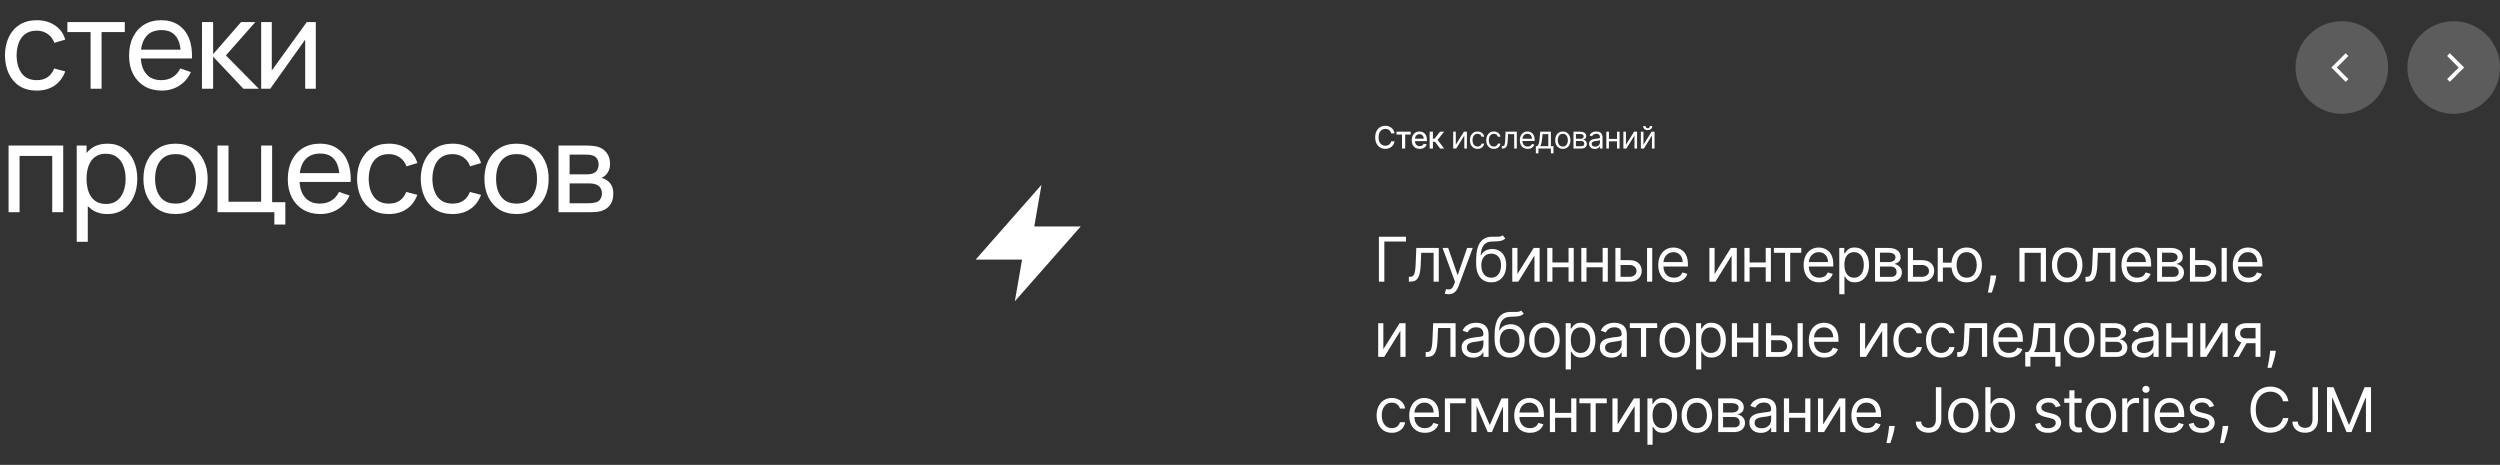 <svg width="1296" height="241" viewBox="0 0 1296 241" fill="none" xmlns="http://www.w3.org/2000/svg">
<rect x="0" y="0" width="1296" height="241" fill="#333333" stroke="none"/>
<path d="M722.943 69.148H721.17C721.102 68.769 720.975 68.436 720.79 68.148C720.604 67.86 720.377 67.615 720.108 67.415C719.839 67.214 719.538 67.062 719.205 66.96C718.875 66.858 718.525 66.807 718.153 66.807C717.483 66.807 716.883 66.975 716.352 67.312C715.826 67.65 715.409 68.144 715.102 68.796C714.799 69.447 714.648 70.242 714.648 71.182C714.648 72.129 714.799 72.928 715.102 73.579C715.409 74.231 715.828 74.724 716.358 75.057C716.888 75.39 717.485 75.557 718.148 75.557C718.515 75.557 718.864 75.508 719.193 75.409C719.527 75.307 719.828 75.157 720.097 74.96C720.366 74.763 720.593 74.523 720.778 74.239C720.968 73.951 721.098 73.621 721.17 73.25L722.943 73.256C722.848 73.828 722.665 74.354 722.392 74.835C722.123 75.312 721.777 75.725 721.352 76.074C720.932 76.419 720.451 76.686 719.909 76.875C719.367 77.064 718.777 77.159 718.136 77.159C717.129 77.159 716.231 76.921 715.443 76.443C714.655 75.962 714.034 75.275 713.58 74.381C713.129 73.487 712.903 72.421 712.903 71.182C712.903 69.939 713.131 68.873 713.585 67.983C714.04 67.089 714.661 66.403 715.449 65.926C716.237 65.445 717.133 65.204 718.136 65.204C718.754 65.204 719.33 65.294 719.864 65.472C720.402 65.646 720.884 65.903 721.312 66.244C721.741 66.581 722.095 66.994 722.375 67.483C722.655 67.968 722.845 68.523 722.943 69.148ZM723.939 69.739V68.273H731.303V69.739H728.456V77H726.797V69.739H723.939ZM735.975 77.176C735.115 77.176 734.374 76.992 733.753 76.625C733.136 76.254 732.658 75.733 732.321 75.062C731.988 74.388 731.821 73.599 731.821 72.693C731.821 71.799 731.988 71.011 732.321 70.329C732.658 69.648 733.128 69.115 733.73 68.733C734.336 68.35 735.045 68.159 735.855 68.159C736.348 68.159 736.825 68.24 737.287 68.403C737.749 68.566 738.164 68.822 738.531 69.171C738.899 69.519 739.189 69.972 739.401 70.528C739.613 71.081 739.719 71.754 739.719 72.546V73.148H732.781V71.875H738.054C738.054 71.428 737.963 71.032 737.781 70.688C737.6 70.339 737.344 70.064 737.014 69.864C736.689 69.663 736.306 69.562 735.867 69.562C735.389 69.562 734.973 69.68 734.617 69.915C734.264 70.146 733.992 70.449 733.799 70.824C733.609 71.195 733.514 71.599 733.514 72.034V73.028C733.514 73.612 733.617 74.108 733.821 74.517C734.03 74.926 734.319 75.239 734.691 75.454C735.062 75.667 735.495 75.773 735.992 75.773C736.314 75.773 736.607 75.727 736.872 75.636C737.138 75.542 737.367 75.401 737.56 75.216C737.753 75.03 737.901 74.801 738.003 74.528L739.611 74.818C739.482 75.292 739.251 75.706 738.918 76.062C738.588 76.415 738.174 76.689 737.674 76.886C737.177 77.079 736.611 77.176 735.975 77.176ZM741.124 77V68.273H742.823V71.932H743.641L746.522 68.273H748.624L745.243 72.517L748.664 77H746.556L743.925 73.511H742.823V77H741.124ZM754.684 75.023L758.888 68.273H760.434V77H759.093V70.25L754.911 77H753.343V68.273H754.684V75.023ZM765.955 77.182C765.137 77.182 764.432 76.989 763.842 76.602C763.251 76.216 762.796 75.684 762.478 75.006C762.16 74.328 762.001 73.553 762.001 72.682C762.001 71.796 762.164 71.013 762.489 70.335C762.819 69.653 763.277 69.121 763.864 68.739C764.455 68.352 765.145 68.159 765.932 68.159C766.546 68.159 767.099 68.273 767.592 68.5C768.084 68.727 768.487 69.046 768.802 69.454C769.116 69.864 769.311 70.341 769.387 70.886H768.046C767.944 70.489 767.717 70.136 767.364 69.829C767.016 69.519 766.546 69.364 765.955 69.364C765.432 69.364 764.974 69.5 764.58 69.773C764.19 70.042 763.885 70.422 763.665 70.915C763.45 71.403 763.342 71.977 763.342 72.636C763.342 73.311 763.448 73.898 763.66 74.398C763.876 74.898 764.179 75.286 764.569 75.562C764.963 75.839 765.425 75.977 765.955 75.977C766.304 75.977 766.62 75.917 766.904 75.796C767.188 75.674 767.429 75.5 767.626 75.273C767.823 75.046 767.963 74.773 768.046 74.454H769.387C769.311 74.97 769.124 75.434 768.825 75.847C768.529 76.256 768.137 76.581 767.648 76.824C767.164 77.062 766.599 77.182 765.955 77.182ZM774.413 77.182C773.595 77.182 772.89 76.989 772.299 76.602C771.708 76.216 771.254 75.684 770.935 75.006C770.617 74.328 770.458 73.553 770.458 72.682C770.458 71.796 770.621 71.013 770.947 70.335C771.276 69.653 771.735 69.121 772.322 68.739C772.913 68.352 773.602 68.159 774.39 68.159C775.004 68.159 775.557 68.273 776.049 68.5C776.542 68.727 776.945 69.046 777.259 69.454C777.574 69.864 777.769 70.341 777.845 70.886H776.504C776.401 70.489 776.174 70.136 775.822 69.829C775.473 69.519 775.004 69.364 774.413 69.364C773.89 69.364 773.432 69.5 773.038 69.773C772.648 70.042 772.343 70.422 772.123 70.915C771.907 71.403 771.799 71.977 771.799 72.636C771.799 73.311 771.905 73.898 772.117 74.398C772.333 74.898 772.636 75.286 773.026 75.562C773.42 75.839 773.882 75.977 774.413 75.977C774.761 75.977 775.077 75.917 775.362 75.796C775.646 75.674 775.886 75.5 776.083 75.273C776.28 75.046 776.42 74.773 776.504 74.454H777.845C777.769 74.97 777.581 75.434 777.282 75.847C776.987 76.256 776.595 76.581 776.106 76.824C775.621 77.062 775.057 77.182 774.413 77.182ZM778.552 77V75.75H778.87C779.132 75.75 779.349 75.699 779.524 75.597C779.698 75.49 779.838 75.307 779.944 75.046C780.054 74.78 780.137 74.413 780.194 73.943C780.255 73.47 780.298 72.867 780.325 72.136L780.484 68.273H786.302V77H784.961V69.523H781.757L781.62 72.636C781.59 73.352 781.526 73.983 781.427 74.528C781.332 75.07 781.187 75.525 780.99 75.892C780.796 76.26 780.539 76.536 780.217 76.722C779.895 76.907 779.491 77 779.007 77H778.552ZM791.941 77.182C791.1 77.182 790.375 76.996 789.765 76.625C789.159 76.25 788.691 75.727 788.362 75.057C788.036 74.383 787.873 73.599 787.873 72.704C787.873 71.811 788.036 71.023 788.362 70.341C788.691 69.655 789.15 69.121 789.737 68.739C790.328 68.352 791.017 68.159 791.805 68.159C792.26 68.159 792.708 68.235 793.152 68.386C793.595 68.538 793.998 68.784 794.362 69.125C794.725 69.462 795.015 69.909 795.231 70.466C795.447 71.023 795.555 71.708 795.555 72.523V73.091H788.828V71.932H794.191C794.191 71.439 794.093 71 793.896 70.614C793.703 70.227 793.426 69.922 793.066 69.699C792.71 69.475 792.29 69.364 791.805 69.364C791.271 69.364 790.809 69.496 790.419 69.761C790.032 70.023 789.735 70.364 789.527 70.784C789.318 71.204 789.214 71.655 789.214 72.136V72.909C789.214 73.568 789.328 74.127 789.555 74.585C789.786 75.04 790.106 75.386 790.515 75.625C790.924 75.86 791.4 75.977 791.941 75.977C792.294 75.977 792.612 75.928 792.896 75.829C793.184 75.727 793.432 75.576 793.64 75.375C793.849 75.171 794.01 74.917 794.123 74.614L795.419 74.977C795.282 75.417 795.053 75.803 794.731 76.136C794.409 76.466 794.011 76.724 793.538 76.909C793.064 77.091 792.532 77.182 791.941 77.182ZM796.183 79.5V75.75H796.91C797.088 75.564 797.242 75.364 797.37 75.148C797.499 74.932 797.611 74.676 797.706 74.381C797.804 74.081 797.887 73.718 797.956 73.29C798.024 72.858 798.084 72.337 798.137 71.727L798.433 68.273H803.978V75.75H805.319V79.5H803.978V77H797.524V79.5H796.183ZM798.433 75.75H802.637V69.523H799.683L799.456 71.727C799.361 72.64 799.244 73.438 799.103 74.119C798.963 74.801 798.74 75.345 798.433 75.75ZM810.165 77.182C809.377 77.182 808.685 76.994 808.091 76.619C807.5 76.244 807.038 75.72 806.704 75.046C806.375 74.371 806.21 73.583 806.21 72.682C806.21 71.773 806.375 70.979 806.704 70.301C807.038 69.623 807.5 69.097 808.091 68.722C808.685 68.347 809.377 68.159 810.165 68.159C810.952 68.159 811.642 68.347 812.233 68.722C812.827 69.097 813.29 69.623 813.619 70.301C813.952 70.979 814.119 71.773 814.119 72.682C814.119 73.583 813.952 74.371 813.619 75.046C813.29 75.72 812.827 76.244 812.233 76.619C811.642 76.994 810.952 77.182 810.165 77.182ZM810.165 75.977C810.763 75.977 811.256 75.824 811.642 75.517C812.028 75.21 812.314 74.807 812.5 74.307C812.685 73.807 812.778 73.265 812.778 72.682C812.778 72.099 812.685 71.555 812.5 71.051C812.314 70.547 812.028 70.14 811.642 69.829C811.256 69.519 810.763 69.364 810.165 69.364C809.566 69.364 809.074 69.519 808.687 69.829C808.301 70.14 808.015 70.547 807.829 71.051C807.644 71.555 807.551 72.099 807.551 72.682C807.551 73.265 807.644 73.807 807.829 74.307C808.015 74.807 808.301 75.21 808.687 75.517C809.074 75.824 809.566 75.977 810.165 75.977ZM815.686 77V68.273H819.254C820.194 68.273 820.94 68.485 821.493 68.909C822.046 69.333 822.322 69.894 822.322 70.591C822.322 71.121 822.165 71.532 821.851 71.824C821.536 72.112 821.133 72.307 820.641 72.409C820.963 72.454 821.275 72.568 821.578 72.75C821.885 72.932 822.139 73.182 822.339 73.5C822.54 73.814 822.641 74.201 822.641 74.659C822.641 75.106 822.527 75.506 822.3 75.858C822.072 76.21 821.747 76.489 821.322 76.693C820.898 76.898 820.391 77 819.8 77H815.686ZM816.959 75.773H819.8C820.262 75.773 820.624 75.663 820.885 75.443C821.146 75.224 821.277 74.924 821.277 74.546C821.277 74.095 821.146 73.74 820.885 73.483C820.624 73.222 820.262 73.091 819.8 73.091H816.959V75.773ZM816.959 71.932H819.254C819.614 71.932 819.923 71.883 820.18 71.784C820.438 71.682 820.635 71.538 820.771 71.352C820.911 71.163 820.981 70.939 820.981 70.682C820.981 70.314 820.828 70.026 820.521 69.818C820.214 69.606 819.792 69.5 819.254 69.5H816.959V71.932ZM826.759 77.204C826.206 77.204 825.704 77.1 825.253 76.892C824.802 76.68 824.444 76.375 824.179 75.977C823.914 75.576 823.781 75.091 823.781 74.523C823.781 74.023 823.88 73.617 824.077 73.307C824.274 72.992 824.537 72.746 824.867 72.568C825.196 72.39 825.56 72.258 825.957 72.171C826.359 72.079 826.762 72.008 827.168 71.954C827.698 71.886 828.128 71.835 828.457 71.801C828.791 71.763 829.033 71.701 829.185 71.614C829.34 71.526 829.418 71.375 829.418 71.159V71.114C829.418 70.553 829.264 70.117 828.957 69.807C828.654 69.496 828.194 69.341 827.577 69.341C826.937 69.341 826.435 69.481 826.071 69.761C825.707 70.042 825.452 70.341 825.304 70.659L824.031 70.204C824.259 69.674 824.562 69.261 824.94 68.966C825.323 68.667 825.74 68.458 826.19 68.341C826.645 68.22 827.092 68.159 827.531 68.159C827.812 68.159 828.134 68.193 828.497 68.261C828.865 68.326 829.219 68.46 829.56 68.665C829.904 68.869 830.19 69.178 830.418 69.591C830.645 70.004 830.759 70.557 830.759 71.25V77H829.418V75.818H829.349C829.259 76.008 829.107 76.21 828.895 76.426C828.683 76.642 828.401 76.826 828.048 76.977C827.696 77.129 827.266 77.204 826.759 77.204ZM826.963 76C827.493 76 827.94 75.896 828.304 75.688C828.671 75.479 828.948 75.21 829.134 74.881C829.323 74.551 829.418 74.204 829.418 73.841V72.614C829.361 72.682 829.236 72.744 829.043 72.801C828.853 72.854 828.634 72.901 828.384 72.943C828.137 72.981 827.897 73.015 827.662 73.046C827.431 73.072 827.243 73.095 827.099 73.114C826.751 73.159 826.425 73.233 826.122 73.335C825.823 73.434 825.581 73.583 825.395 73.784C825.213 73.981 825.122 74.25 825.122 74.591C825.122 75.057 825.295 75.409 825.639 75.648C825.988 75.883 826.429 76 826.963 76ZM838.567 72.023V73.273H833.749V72.023H838.567ZM834.067 68.273V77H832.726V68.273H834.067ZM839.59 68.273V77H838.249V68.273H839.59ZM842.899 75.023L847.104 68.273H848.649V77H847.309V70.25L843.127 77H841.559V68.273H842.899V75.023ZM851.966 75.023L856.171 68.273H857.716V77H856.375V70.25L852.194 77H850.625V68.273H851.966V75.023ZM855.284 65.364H856.534C856.534 65.977 856.322 66.479 855.898 66.869C855.474 67.26 854.898 67.454 854.171 67.454C853.455 67.454 852.885 67.26 852.461 66.869C852.04 66.479 851.83 65.977 851.83 65.364H853.08C853.08 65.659 853.161 65.919 853.324 66.142C853.491 66.365 853.773 66.477 854.171 66.477C854.569 66.477 854.853 66.365 855.023 66.142C855.197 65.919 855.284 65.659 855.284 65.364Z" fill="white"/>
<path d="M728.864 122.727V125.227H717.636V146H714.818V122.727H728.864ZM730.355 146V143.5H730.992C731.514 143.5 731.95 143.398 732.299 143.193C732.647 142.981 732.927 142.614 733.139 142.091C733.359 141.561 733.526 140.826 733.639 139.886C733.761 138.939 733.848 137.735 733.901 136.273L734.219 128.545H745.855V146H743.174V131.045H736.764L736.492 137.273C736.431 138.705 736.302 139.966 736.105 141.057C735.916 142.14 735.624 143.049 735.23 143.784C734.844 144.519 734.329 145.072 733.685 145.443C733.041 145.814 732.234 146 731.264 146H730.355ZM750.918 152.545C750.464 152.545 750.058 152.508 749.702 152.432C749.346 152.364 749.1 152.295 748.964 152.227L749.645 149.864C750.297 150.03 750.873 150.091 751.373 150.045C751.873 150 752.316 149.777 752.702 149.375C753.096 148.981 753.456 148.341 753.782 147.455L754.282 146.091L747.827 128.545H750.736L755.554 142.455H755.736L760.554 128.545H763.464L756.054 148.545C755.721 149.447 755.308 150.193 754.816 150.784C754.323 151.383 753.751 151.826 753.1 152.114C752.456 152.402 751.729 152.545 750.918 152.545ZM778.998 122L780.361 123.636C779.831 124.152 779.218 124.511 778.521 124.716C777.824 124.92 777.036 125.045 776.157 125.091C775.278 125.136 774.301 125.182 773.225 125.227C772.013 125.273 771.009 125.568 770.214 126.114C769.418 126.659 768.805 127.447 768.373 128.477C767.941 129.508 767.665 130.773 767.543 132.273H767.771C768.361 131.182 769.18 130.379 770.225 129.864C771.271 129.348 772.392 129.091 773.589 129.091C774.952 129.091 776.18 129.409 777.271 130.045C778.361 130.682 779.225 131.625 779.861 132.875C780.498 134.125 780.816 135.667 780.816 137.5C780.816 139.326 780.49 140.902 779.839 142.227C779.195 143.553 778.29 144.576 777.123 145.295C775.964 146.008 774.604 146.364 773.043 146.364C771.483 146.364 770.115 145.996 768.941 145.261C767.767 144.519 766.854 143.42 766.202 141.966C765.551 140.504 765.225 138.697 765.225 136.545V134.682C765.225 130.795 765.884 127.848 767.202 125.841C768.528 123.833 770.521 122.795 773.18 122.727C774.119 122.697 774.956 122.689 775.691 122.705C776.426 122.72 777.066 122.686 777.611 122.602C778.157 122.519 778.619 122.318 778.998 122ZM773.043 143.955C774.096 143.955 775.002 143.689 775.759 143.159C776.524 142.629 777.111 141.883 777.521 140.92C777.93 139.951 778.134 138.811 778.134 137.5C778.134 136.227 777.926 135.144 777.509 134.25C777.1 133.356 776.513 132.674 775.748 132.205C774.983 131.735 774.066 131.5 772.998 131.5C772.218 131.5 771.517 131.633 770.896 131.898C770.274 132.163 769.744 132.553 769.305 133.068C768.865 133.583 768.524 134.212 768.282 134.955C768.047 135.697 767.922 136.545 767.907 137.5C767.907 139.455 768.365 141.019 769.282 142.193C770.199 143.367 771.452 143.955 773.043 143.955ZM786.64 142.045L795.049 128.545H798.14V146H795.458V132.5L787.095 146H783.958V128.545H786.64V142.045ZM813.774 136.045V138.545H804.137V136.045H813.774ZM804.774 128.545V146H802.092V128.545H804.774ZM815.819 128.545V146H813.137V128.545H815.819ZM831.439 136.045V138.545H821.802V136.045H831.439ZM822.439 128.545V146H819.757V128.545H822.439ZM833.484 128.545V146H830.802V128.545H833.484ZM839.74 134.864H844.74C846.786 134.864 848.35 135.383 849.433 136.42C850.517 137.458 851.058 138.773 851.058 140.364C851.058 141.409 850.816 142.36 850.331 143.216C849.846 144.064 849.134 144.742 848.195 145.25C847.255 145.75 846.104 146 844.74 146H837.422V128.545H840.104V143.5H844.74C845.801 143.5 846.672 143.22 847.354 142.659C848.036 142.098 848.377 141.379 848.377 140.5C848.377 139.576 848.036 138.822 847.354 138.239C846.672 137.655 845.801 137.364 844.74 137.364H839.74V134.864ZM853.831 146V128.545H856.513V146H853.831ZM867.78 146.364C866.098 146.364 864.648 145.992 863.428 145.25C862.216 144.5 861.28 143.455 860.621 142.114C859.97 140.765 859.644 139.197 859.644 137.409C859.644 135.621 859.97 134.045 860.621 132.682C861.28 131.311 862.197 130.242 863.371 129.477C864.553 128.705 865.932 128.318 867.508 128.318C868.417 128.318 869.314 128.47 870.201 128.773C871.087 129.076 871.894 129.568 872.621 130.25C873.348 130.924 873.928 131.818 874.36 132.932C874.792 134.045 875.008 135.417 875.008 137.045V138.182H861.553V135.864H872.28C872.28 134.879 872.083 134 871.689 133.227C871.303 132.455 870.75 131.845 870.03 131.398C869.318 130.951 868.477 130.727 867.508 130.727C866.439 130.727 865.515 130.992 864.735 131.523C863.962 132.045 863.367 132.727 862.951 133.568C862.534 134.409 862.326 135.311 862.326 136.273V137.818C862.326 139.136 862.553 140.254 863.008 141.17C863.47 142.08 864.11 142.773 864.928 143.25C865.746 143.72 866.697 143.955 867.78 143.955C868.485 143.955 869.121 143.856 869.689 143.659C870.265 143.455 870.761 143.152 871.178 142.75C871.595 142.341 871.917 141.833 872.144 141.227L874.735 141.955C874.462 142.833 874.004 143.606 873.36 144.273C872.716 144.932 871.92 145.447 870.973 145.818C870.026 146.182 868.962 146.364 867.78 146.364ZM888.849 142.045L897.258 128.545H900.349V146H897.667V132.5L889.303 146H886.167V128.545H888.849V142.045ZM915.983 136.045V138.545H906.346V136.045H915.983ZM906.983 128.545V146H904.301V128.545H906.983ZM918.028 128.545V146H915.346V128.545H918.028ZM919.591 131.045V128.545H933.773V131.045H928.045V146H925.364V131.045H919.591ZM943.136 146.364C941.455 146.364 940.004 145.992 938.784 145.25C937.572 144.5 936.636 143.455 935.977 142.114C935.326 140.765 935 139.197 935 137.409C935 135.621 935.326 134.045 935.977 132.682C936.636 131.311 937.553 130.242 938.727 129.477C939.909 128.705 941.288 128.318 942.864 128.318C943.773 128.318 944.671 128.47 945.557 128.773C946.443 129.076 947.25 129.568 947.977 130.25C948.705 130.924 949.284 131.818 949.716 132.932C950.148 134.045 950.364 135.417 950.364 137.045V138.182H936.909V135.864H947.636C947.636 134.879 947.44 134 947.046 133.227C946.659 132.455 946.106 131.845 945.386 131.398C944.674 130.951 943.833 130.727 942.864 130.727C941.796 130.727 940.871 130.992 940.091 131.523C939.318 132.045 938.724 132.727 938.307 133.568C937.89 134.409 937.682 135.311 937.682 136.273V137.818C937.682 139.136 937.909 140.254 938.364 141.17C938.826 142.08 939.466 142.773 940.284 143.25C941.102 143.72 942.053 143.955 943.136 143.955C943.841 143.955 944.477 143.856 945.046 143.659C945.621 143.455 946.118 143.152 946.534 142.75C946.951 142.341 947.273 141.833 947.5 141.227L950.091 141.955C949.818 142.833 949.36 143.606 948.716 144.273C948.072 144.932 947.277 145.447 946.33 145.818C945.383 146.182 944.318 146.364 943.136 146.364ZM953.483 152.545V128.545H956.074V131.318H956.392C956.589 131.015 956.862 130.629 957.211 130.159C957.567 129.682 958.074 129.258 958.733 128.886C959.4 128.508 960.301 128.318 961.438 128.318C962.908 128.318 964.203 128.686 965.324 129.42C966.445 130.155 967.32 131.197 967.949 132.545C968.578 133.894 968.892 135.485 968.892 137.318C968.892 139.167 968.578 140.769 967.949 142.125C967.32 143.473 966.449 144.519 965.336 145.261C964.222 145.996 962.938 146.364 961.483 146.364C960.362 146.364 959.464 146.178 958.79 145.807C958.116 145.428 957.597 145 957.233 144.523C956.87 144.038 956.589 143.636 956.392 143.318H956.165V152.545H953.483ZM956.12 137.273C956.12 138.591 956.313 139.754 956.699 140.761C957.086 141.761 957.65 142.545 958.392 143.114C959.135 143.674 960.044 143.955 961.12 143.955C962.241 143.955 963.176 143.659 963.926 143.068C964.684 142.47 965.252 141.667 965.631 140.659C966.017 139.644 966.211 138.515 966.211 137.273C966.211 136.045 966.021 134.939 965.642 133.955C965.271 132.962 964.707 132.178 963.949 131.602C963.199 131.019 962.256 130.727 961.12 130.727C960.029 130.727 959.112 131.004 958.37 131.557C957.627 132.102 957.067 132.867 956.688 133.852C956.309 134.83 956.12 135.97 956.12 137.273ZM972.023 146V128.545H979.16C981.038 128.545 982.531 128.97 983.637 129.818C984.743 130.667 985.296 131.788 985.296 133.182C985.296 134.242 984.982 135.064 984.353 135.648C983.724 136.223 982.917 136.614 981.932 136.818C982.576 136.909 983.201 137.136 983.807 137.5C984.421 137.864 984.929 138.364 985.33 139C985.732 139.629 985.932 140.402 985.932 141.318C985.932 142.212 985.705 143.011 985.251 143.716C984.796 144.42 984.145 144.977 983.296 145.386C982.448 145.795 981.432 146 980.251 146H972.023ZM974.569 143.545H980.251C981.175 143.545 981.898 143.326 982.421 142.886C982.944 142.447 983.205 141.848 983.205 141.091C983.205 140.189 982.944 139.481 982.421 138.966C981.898 138.443 981.175 138.182 980.251 138.182H974.569V143.545ZM974.569 135.864H979.16C979.879 135.864 980.497 135.765 981.012 135.568C981.527 135.364 981.921 135.076 982.194 134.705C982.474 134.326 982.614 133.879 982.614 133.364C982.614 132.629 982.307 132.053 981.694 131.636C981.08 131.212 980.235 131 979.16 131H974.569V135.864ZM991.35 134.864H996.35C998.396 134.864 999.96 135.383 1001.04 136.42C1002.13 137.458 1002.67 138.773 1002.67 140.364C1002.67 141.409 1002.43 142.36 1001.94 143.216C1001.46 144.064 1000.74 144.742 999.805 145.25C998.865 145.75 997.714 146 996.35 146H989.032V128.545H991.714V143.5H996.35C997.411 143.5 998.282 143.22 998.964 142.659C999.646 142.098 999.987 141.379 999.987 140.5C999.987 139.576 999.646 138.822 998.964 138.239C998.282 137.655 997.411 137.364 996.35 137.364H991.35V134.864ZM1014.15 136.182V138.682H1004.93V136.182H1014.15ZM1007.2 128.545V146H1004.52V128.545H1007.2ZM1019.52 146.364C1017.94 146.364 1016.56 145.989 1015.37 145.239C1014.19 144.489 1013.26 143.439 1012.6 142.091C1011.94 140.742 1011.61 139.167 1011.61 137.364C1011.61 135.545 1011.94 133.958 1012.6 132.602C1013.26 131.246 1014.19 130.193 1015.37 129.443C1016.56 128.693 1017.94 128.318 1019.52 128.318C1021.09 128.318 1022.47 128.693 1023.65 129.443C1024.84 130.193 1025.77 131.246 1026.43 132.602C1027.09 133.958 1027.43 135.545 1027.43 137.364C1027.43 139.167 1027.09 140.742 1026.43 142.091C1025.77 143.439 1024.84 144.489 1023.65 145.239C1022.47 145.989 1021.09 146.364 1019.52 146.364ZM1019.52 143.955C1020.72 143.955 1021.7 143.648 1022.47 143.034C1023.25 142.42 1023.82 141.614 1024.19 140.614C1024.56 139.614 1024.75 138.53 1024.75 137.364C1024.75 136.197 1024.56 135.11 1024.19 134.102C1023.82 133.095 1023.25 132.28 1022.47 131.659C1021.7 131.038 1020.72 130.727 1019.52 130.727C1018.32 130.727 1017.34 131.038 1016.56 131.659C1015.79 132.28 1015.22 133.095 1014.85 134.102C1014.48 135.11 1014.29 136.197 1014.29 137.364C1014.29 138.53 1014.48 139.614 1014.85 140.614C1015.22 141.614 1015.79 142.42 1016.56 143.034C1017.34 143.648 1018.32 143.955 1019.52 143.955ZM1034.83 142.818L1034.65 144.045C1034.52 144.909 1034.32 145.833 1034.06 146.818C1033.8 147.803 1033.53 148.731 1033.25 149.602C1032.97 150.473 1032.74 151.167 1032.56 151.682H1030.51C1030.61 151.197 1030.74 150.557 1030.9 149.761C1031.06 148.966 1031.22 148.076 1031.38 147.091C1031.54 146.114 1031.68 145.114 1031.79 144.091L1031.92 142.818H1034.83ZM1046.88 146V128.545H1060.61V146H1057.92V131.045H1049.56V146H1046.88ZM1071.64 146.364C1070.06 146.364 1068.68 145.989 1067.49 145.239C1066.31 144.489 1065.38 143.439 1064.71 142.091C1064.06 140.742 1063.73 139.167 1063.73 137.364C1063.73 135.545 1064.06 133.958 1064.71 132.602C1065.38 131.246 1066.31 130.193 1067.49 129.443C1068.68 128.693 1070.06 128.318 1071.64 128.318C1073.21 128.318 1074.59 128.693 1075.77 129.443C1076.96 130.193 1077.89 131.246 1078.54 132.602C1079.21 133.958 1079.54 135.545 1079.54 137.364C1079.54 139.167 1079.21 140.742 1078.54 142.091C1077.89 143.439 1076.96 144.489 1075.77 145.239C1074.59 145.989 1073.21 146.364 1071.64 146.364ZM1071.64 143.955C1072.83 143.955 1073.82 143.648 1074.59 143.034C1075.36 142.42 1075.93 141.614 1076.31 140.614C1076.68 139.614 1076.86 138.53 1076.86 137.364C1076.86 136.197 1076.68 135.11 1076.31 134.102C1075.93 133.095 1075.36 132.28 1074.59 131.659C1073.82 131.038 1072.83 130.727 1071.64 130.727C1070.44 130.727 1069.45 131.038 1068.68 131.659C1067.91 132.28 1067.34 133.095 1066.96 134.102C1066.59 135.11 1066.41 136.197 1066.41 137.364C1066.41 138.53 1066.59 139.614 1066.96 140.614C1067.34 141.614 1067.91 142.42 1068.68 143.034C1069.45 143.648 1070.44 143.955 1071.64 143.955ZM1081.13 146V143.5H1081.77C1082.29 143.5 1082.73 143.398 1083.08 143.193C1083.42 142.981 1083.7 142.614 1083.92 142.091C1084.14 141.561 1084.3 140.826 1084.42 139.886C1084.54 138.939 1084.63 137.735 1084.68 136.273L1085 128.545H1096.63V146H1093.95V131.045H1087.54L1087.27 137.273C1087.21 138.705 1087.08 139.966 1086.88 141.057C1086.69 142.14 1086.4 143.049 1086.01 143.784C1085.62 144.519 1085.11 145.072 1084.46 145.443C1083.82 145.814 1083.01 146 1082.04 146H1081.13ZM1107.91 146.364C1106.23 146.364 1104.78 145.992 1103.56 145.25C1102.35 144.5 1101.41 143.455 1100.75 142.114C1100.1 140.765 1099.78 139.197 1099.78 137.409C1099.78 135.621 1100.1 134.045 1100.75 132.682C1101.41 131.311 1102.33 130.242 1103.5 129.477C1104.68 128.705 1106.06 128.318 1107.64 128.318C1108.55 128.318 1109.45 128.47 1110.33 128.773C1111.22 129.076 1112.03 129.568 1112.75 130.25C1113.48 130.924 1114.06 131.818 1114.49 132.932C1114.92 134.045 1115.14 135.417 1115.14 137.045V138.182H1101.68V135.864H1112.41C1112.41 134.879 1112.21 134 1111.82 133.227C1111.43 132.455 1110.88 131.845 1110.16 131.398C1109.45 130.951 1108.61 130.727 1107.64 130.727C1106.57 130.727 1105.65 130.992 1104.87 131.523C1104.09 132.045 1103.5 132.727 1103.08 133.568C1102.67 134.409 1102.46 135.311 1102.46 136.273V137.818C1102.46 139.136 1102.68 140.254 1103.14 141.17C1103.6 142.08 1104.24 142.773 1105.06 143.25C1105.88 143.72 1106.83 143.955 1107.91 143.955C1108.62 143.955 1109.25 143.856 1109.82 143.659C1110.4 143.455 1110.89 143.152 1111.31 142.75C1111.73 142.341 1112.05 141.833 1112.28 141.227L1114.87 141.955C1114.59 142.833 1114.13 143.606 1113.49 144.273C1112.85 144.932 1112.05 145.447 1111.1 145.818C1110.16 146.182 1109.09 146.364 1107.91 146.364ZM1118.26 146V128.545H1125.39C1127.27 128.545 1128.77 128.97 1129.87 129.818C1130.98 130.667 1131.53 131.788 1131.53 133.182C1131.53 134.242 1131.22 135.064 1130.59 135.648C1129.96 136.223 1129.15 136.614 1128.17 136.818C1128.81 136.909 1129.44 137.136 1130.04 137.5C1130.66 137.864 1131.16 138.364 1131.57 139C1131.97 139.629 1132.17 140.402 1132.17 141.318C1132.17 142.212 1131.94 143.011 1131.49 143.716C1131.03 144.42 1130.38 144.977 1129.53 145.386C1128.68 145.795 1127.67 146 1126.49 146H1118.26ZM1120.8 143.545H1126.49C1127.41 143.545 1128.13 143.326 1128.66 142.886C1129.18 142.447 1129.44 141.848 1129.44 141.091C1129.44 140.189 1129.18 139.481 1128.66 138.966C1128.13 138.443 1127.41 138.182 1126.49 138.182H1120.8V143.545ZM1120.8 135.864H1125.39C1126.11 135.864 1126.73 135.765 1127.25 135.568C1127.76 135.364 1128.16 135.076 1128.43 134.705C1128.71 134.326 1128.85 133.879 1128.85 133.364C1128.85 132.629 1128.54 132.053 1127.93 131.636C1127.32 131.212 1126.47 131 1125.39 131H1120.8V135.864ZM1137.59 134.864H1142.59C1144.63 134.864 1146.2 135.383 1147.28 136.42C1148.36 137.458 1148.9 138.773 1148.9 140.364C1148.9 141.409 1148.66 142.36 1148.18 143.216C1147.69 144.064 1146.98 144.742 1146.04 145.25C1145.1 145.75 1143.95 146 1142.59 146H1135.27V128.545H1137.95V143.5H1142.59C1143.65 143.5 1144.52 143.22 1145.2 142.659C1145.88 142.098 1146.22 141.379 1146.22 140.5C1146.22 139.576 1145.88 138.822 1145.2 138.239C1144.52 137.655 1143.65 137.364 1142.59 137.364H1137.59V134.864ZM1151.68 146V128.545H1154.36V146H1151.68ZM1165.63 146.364C1163.94 146.364 1162.49 145.992 1161.27 145.25C1160.06 144.5 1159.13 143.455 1158.47 142.114C1157.81 140.765 1157.49 139.197 1157.49 137.409C1157.49 135.621 1157.81 134.045 1158.47 132.682C1159.13 131.311 1160.04 130.242 1161.22 129.477C1162.4 128.705 1163.78 128.318 1165.35 128.318C1166.26 128.318 1167.16 128.47 1168.05 128.773C1168.93 129.076 1169.74 129.568 1170.47 130.25C1171.19 130.924 1171.77 131.818 1172.2 132.932C1172.64 134.045 1172.85 135.417 1172.85 137.045V138.182H1159.4V135.864H1170.13C1170.13 134.879 1169.93 134 1169.53 133.227C1169.15 132.455 1168.59 131.845 1167.88 131.398C1167.16 130.951 1166.32 130.727 1165.35 130.727C1164.28 130.727 1163.36 130.992 1162.58 131.523C1161.81 132.045 1161.21 132.727 1160.8 133.568C1160.38 134.409 1160.17 135.311 1160.17 136.273V137.818C1160.17 139.136 1160.4 140.254 1160.85 141.17C1161.31 142.08 1161.95 142.773 1162.77 143.25C1163.59 143.72 1164.54 143.955 1165.63 143.955C1166.33 143.955 1166.97 143.856 1167.53 143.659C1168.11 143.455 1168.61 143.152 1169.02 142.75C1169.44 142.341 1169.76 141.833 1169.99 141.227L1172.58 141.955C1172.31 142.833 1171.85 143.606 1171.2 144.273C1170.56 144.932 1169.77 145.447 1168.82 145.818C1167.87 146.182 1166.81 146.364 1165.63 146.364ZM717.136 181.045L725.545 167.545H728.636V185H725.955V171.5L717.591 185H714.455V167.545H717.136V181.045ZM739.083 185V182.5H739.719C740.242 182.5 740.678 182.398 741.026 182.193C741.375 181.981 741.655 181.614 741.867 181.091C742.087 180.561 742.253 179.826 742.367 178.886C742.488 177.939 742.575 176.735 742.628 175.273L742.946 167.545H754.583V185H751.901V170.045H745.492L745.219 176.273C745.159 177.705 745.03 178.966 744.833 180.057C744.643 181.14 744.352 182.049 743.958 182.784C743.571 183.519 743.056 184.072 742.412 184.443C741.768 184.814 740.962 185 739.992 185H739.083ZM763.68 185.409C762.574 185.409 761.57 185.201 760.668 184.784C759.767 184.36 759.051 183.75 758.521 182.955C757.99 182.152 757.725 181.182 757.725 180.045C757.725 179.045 757.922 178.235 758.316 177.614C758.71 176.985 759.236 176.492 759.896 176.136C760.555 175.78 761.282 175.515 762.077 175.341C762.88 175.159 763.687 175.015 764.498 174.909C765.558 174.773 766.418 174.67 767.077 174.602C767.744 174.527 768.229 174.402 768.532 174.227C768.843 174.053 768.998 173.75 768.998 173.318V173.227C768.998 172.106 768.691 171.235 768.077 170.614C767.471 169.992 766.551 169.682 765.316 169.682C764.036 169.682 763.032 169.962 762.305 170.523C761.577 171.083 761.066 171.682 760.771 172.318L758.225 171.409C758.68 170.348 759.286 169.523 760.043 168.932C760.808 168.333 761.642 167.917 762.543 167.682C763.452 167.439 764.346 167.318 765.225 167.318C765.786 167.318 766.43 167.386 767.157 167.523C767.892 167.652 768.6 167.92 769.282 168.33C769.971 168.739 770.543 169.356 770.998 170.182C771.452 171.008 771.68 172.114 771.68 173.5V185H768.998V182.636H768.861C768.68 183.015 768.377 183.42 767.952 183.852C767.528 184.284 766.964 184.652 766.259 184.955C765.555 185.258 764.695 185.409 763.68 185.409ZM764.089 183C765.149 183 766.043 182.792 766.771 182.375C767.505 181.958 768.058 181.42 768.43 180.761C768.808 180.102 768.998 179.409 768.998 178.682V176.227C768.884 176.364 768.634 176.489 768.248 176.602C767.869 176.708 767.43 176.803 766.93 176.886C766.437 176.962 765.956 177.03 765.486 177.091C765.024 177.144 764.649 177.189 764.361 177.227C763.665 177.318 763.013 177.466 762.407 177.67C761.808 177.867 761.324 178.167 760.952 178.568C760.589 178.962 760.407 179.5 760.407 180.182C760.407 181.114 760.752 181.818 761.441 182.295C762.138 182.765 763.021 183 764.089 183ZM788.569 161L789.933 162.636C789.402 163.152 788.789 163.511 788.092 163.716C787.395 163.92 786.607 164.045 785.728 164.091C784.849 164.136 783.872 164.182 782.796 164.227C781.584 164.273 780.58 164.568 779.785 165.114C778.99 165.659 778.376 166.447 777.944 167.477C777.512 168.508 777.236 169.773 777.115 171.273H777.342C777.933 170.182 778.751 169.379 779.796 168.864C780.842 168.348 781.963 168.091 783.16 168.091C784.524 168.091 785.751 168.409 786.842 169.045C787.933 169.682 788.796 170.625 789.433 171.875C790.069 173.125 790.387 174.667 790.387 176.5C790.387 178.326 790.062 179.902 789.41 181.227C788.766 182.553 787.861 183.576 786.694 184.295C785.535 185.008 784.175 185.364 782.615 185.364C781.054 185.364 779.687 184.996 778.512 184.261C777.338 183.519 776.425 182.42 775.774 180.966C775.122 179.504 774.796 177.697 774.796 175.545V173.682C774.796 169.795 775.455 166.848 776.774 164.841C778.099 162.833 780.092 161.795 782.751 161.727C783.69 161.697 784.527 161.689 785.262 161.705C785.997 161.72 786.637 161.686 787.183 161.602C787.728 161.519 788.19 161.318 788.569 161ZM782.615 182.955C783.668 182.955 784.573 182.689 785.33 182.159C786.096 181.629 786.683 180.883 787.092 179.92C787.501 178.951 787.705 177.811 787.705 176.5C787.705 175.227 787.497 174.144 787.08 173.25C786.671 172.356 786.084 171.674 785.319 171.205C784.554 170.735 783.637 170.5 782.569 170.5C781.789 170.5 781.088 170.633 780.467 170.898C779.846 171.163 779.315 171.553 778.876 172.068C778.437 172.583 778.096 173.212 777.853 173.955C777.618 174.697 777.493 175.545 777.478 176.5C777.478 178.455 777.937 180.019 778.853 181.193C779.77 182.367 781.024 182.955 782.615 182.955ZM800.62 185.364C799.045 185.364 797.662 184.989 796.473 184.239C795.291 183.489 794.367 182.439 793.7 181.091C793.041 179.742 792.711 178.167 792.711 176.364C792.711 174.545 793.041 172.958 793.7 171.602C794.367 170.246 795.291 169.193 796.473 168.443C797.662 167.693 799.045 167.318 800.62 167.318C802.196 167.318 803.575 167.693 804.757 168.443C805.946 169.193 806.87 170.246 807.53 171.602C808.196 172.958 808.53 174.545 808.53 176.364C808.53 178.167 808.196 179.742 807.53 181.091C806.87 182.439 805.946 183.489 804.757 184.239C803.575 184.989 802.196 185.364 800.62 185.364ZM800.62 182.955C801.817 182.955 802.802 182.648 803.575 182.034C804.348 181.42 804.92 180.614 805.291 179.614C805.662 178.614 805.848 177.53 805.848 176.364C805.848 175.197 805.662 174.11 805.291 173.102C804.92 172.095 804.348 171.28 803.575 170.659C802.802 170.038 801.817 169.727 800.62 169.727C799.423 169.727 798.439 170.038 797.666 170.659C796.893 171.28 796.321 172.095 795.95 173.102C795.579 174.11 795.393 175.197 795.393 176.364C795.393 177.53 795.579 178.614 795.95 179.614C796.321 180.614 796.893 181.42 797.666 182.034C798.439 182.648 799.423 182.955 800.62 182.955ZM811.663 191.545V167.545H814.254V170.318H814.572C814.769 170.015 815.042 169.629 815.391 169.159C815.747 168.682 816.254 168.258 816.913 167.886C817.58 167.508 818.481 167.318 819.618 167.318C821.088 167.318 822.383 167.686 823.504 168.42C824.625 169.155 825.5 170.197 826.129 171.545C826.758 172.894 827.072 174.485 827.072 176.318C827.072 178.167 826.758 179.769 826.129 181.125C825.5 182.473 824.629 183.519 823.516 184.261C822.402 184.996 821.118 185.364 819.663 185.364C818.542 185.364 817.644 185.178 816.97 184.807C816.296 184.428 815.777 184 815.413 183.523C815.05 183.038 814.769 182.636 814.572 182.318H814.345V191.545H811.663ZM814.3 176.273C814.3 177.591 814.493 178.754 814.879 179.761C815.266 180.761 815.83 181.545 816.572 182.114C817.315 182.674 818.224 182.955 819.3 182.955C820.421 182.955 821.356 182.659 822.106 182.068C822.864 181.47 823.432 180.667 823.811 179.659C824.197 178.644 824.391 177.515 824.391 176.273C824.391 175.045 824.201 173.939 823.822 172.955C823.451 171.962 822.887 171.178 822.129 170.602C821.379 170.019 820.436 169.727 819.3 169.727C818.209 169.727 817.292 170.004 816.55 170.557C815.807 171.102 815.247 171.867 814.868 172.852C814.489 173.83 814.3 174.97 814.3 176.273ZM835.34 185.409C834.234 185.409 833.23 185.201 832.328 184.784C831.427 184.36 830.711 183.75 830.181 182.955C829.65 182.152 829.385 181.182 829.385 180.045C829.385 179.045 829.582 178.235 829.976 177.614C830.37 176.985 830.896 176.492 831.556 176.136C832.215 175.78 832.942 175.515 833.737 175.341C834.54 175.159 835.347 175.015 836.158 174.909C837.218 174.773 838.078 174.67 838.737 174.602C839.404 174.527 839.889 174.402 840.192 174.227C840.503 174.053 840.658 173.75 840.658 173.318V173.227C840.658 172.106 840.351 171.235 839.737 170.614C839.131 169.992 838.211 169.682 836.976 169.682C835.696 169.682 834.692 169.962 833.965 170.523C833.237 171.083 832.726 171.682 832.431 172.318L829.885 171.409C830.34 170.348 830.946 169.523 831.703 168.932C832.468 168.333 833.302 167.917 834.203 167.682C835.112 167.439 836.006 167.318 836.885 167.318C837.446 167.318 838.09 167.386 838.817 167.523C839.552 167.652 840.26 167.92 840.942 168.33C841.631 168.739 842.203 169.356 842.658 170.182C843.112 171.008 843.34 172.114 843.34 173.5V185H840.658V182.636H840.521C840.34 183.015 840.037 183.42 839.612 183.852C839.188 184.284 838.624 184.652 837.919 184.955C837.215 185.258 836.355 185.409 835.34 185.409ZM835.749 183C836.809 183 837.703 182.792 838.431 182.375C839.165 181.958 839.718 181.42 840.09 180.761C840.468 180.102 840.658 179.409 840.658 178.682V176.227C840.544 176.364 840.294 176.489 839.908 176.602C839.529 176.708 839.09 176.803 838.59 176.886C838.097 176.962 837.616 177.03 837.146 177.091C836.684 177.144 836.309 177.189 836.021 177.227C835.325 177.318 834.673 177.466 834.067 177.67C833.468 177.867 832.984 178.167 832.612 178.568C832.249 178.962 832.067 179.5 832.067 180.182C832.067 181.114 832.412 181.818 833.101 182.295C833.798 182.765 834.681 183 835.749 183ZM844.9 170.045V167.545H859.081V170.045H853.354V185H850.672V170.045H844.9ZM868.218 185.364C866.642 185.364 865.26 184.989 864.07 184.239C862.888 183.489 861.964 182.439 861.298 181.091C860.638 179.742 860.309 178.167 860.309 176.364C860.309 174.545 860.638 172.958 861.298 171.602C861.964 170.246 862.888 169.193 864.07 168.443C865.26 167.693 866.642 167.318 868.218 167.318C869.794 167.318 871.173 167.693 872.354 168.443C873.544 169.193 874.468 170.246 875.127 171.602C875.794 172.958 876.127 174.545 876.127 176.364C876.127 178.167 875.794 179.742 875.127 181.091C874.468 182.439 873.544 183.489 872.354 184.239C871.173 184.989 869.794 185.364 868.218 185.364ZM868.218 182.955C869.415 182.955 870.4 182.648 871.173 182.034C871.945 181.42 872.517 180.614 872.888 179.614C873.26 178.614 873.445 177.53 873.445 176.364C873.445 175.197 873.26 174.11 872.888 173.102C872.517 172.095 871.945 171.28 871.173 170.659C870.4 170.038 869.415 169.727 868.218 169.727C867.021 169.727 866.036 170.038 865.263 170.659C864.491 171.28 863.919 172.095 863.548 173.102C863.176 174.11 862.991 175.197 862.991 176.364C862.991 177.53 863.176 178.614 863.548 179.614C863.919 180.614 864.491 181.42 865.263 182.034C866.036 182.648 867.021 182.955 868.218 182.955ZM879.261 191.545V167.545H881.852V170.318H882.17C882.367 170.015 882.64 169.629 882.988 169.159C883.344 168.682 883.852 168.258 884.511 167.886C885.177 167.508 886.079 167.318 887.215 167.318C888.685 167.318 889.98 167.686 891.102 168.42C892.223 169.155 893.098 170.197 893.727 171.545C894.355 172.894 894.67 174.485 894.67 176.318C894.67 178.167 894.355 179.769 893.727 181.125C893.098 182.473 892.227 183.519 891.113 184.261C889.999 184.996 888.715 185.364 887.261 185.364C886.14 185.364 885.242 185.178 884.568 184.807C883.893 184.428 883.374 184 883.011 183.523C882.647 183.038 882.367 182.636 882.17 182.318H881.943V191.545H879.261ZM881.897 176.273C881.897 177.591 882.09 178.754 882.477 179.761C882.863 180.761 883.427 181.545 884.17 182.114C884.912 182.674 885.821 182.955 886.897 182.955C888.018 182.955 888.954 182.659 889.704 182.068C890.462 181.47 891.03 180.667 891.409 179.659C891.795 178.644 891.988 177.515 891.988 176.273C891.988 175.045 891.799 173.939 891.42 172.955C891.049 171.962 890.484 171.178 889.727 170.602C888.977 170.019 888.034 169.727 886.897 169.727C885.806 169.727 884.89 170.004 884.147 170.557C883.405 171.102 882.844 171.867 882.465 172.852C882.087 173.83 881.897 174.97 881.897 176.273ZM909.483 175.045V177.545H899.846V175.045H909.483ZM900.483 167.545V185H897.801V167.545H900.483ZM911.528 167.545V185H908.846V167.545H911.528ZM917.784 173.864H922.784C924.829 173.864 926.394 174.383 927.477 175.42C928.56 176.458 929.102 177.773 929.102 179.364C929.102 180.409 928.86 181.36 928.375 182.216C927.89 183.064 927.178 183.742 926.239 184.25C925.299 184.75 924.148 185 922.784 185H915.466V167.545H918.148V182.5H922.784C923.845 182.5 924.716 182.22 925.398 181.659C926.079 181.098 926.42 180.379 926.42 179.5C926.42 178.576 926.079 177.822 925.398 177.239C924.716 176.655 923.845 176.364 922.784 176.364H917.784V173.864ZM931.875 185V167.545H934.557V185H931.875ZM945.824 185.364C944.142 185.364 942.691 184.992 941.472 184.25C940.26 183.5 939.324 182.455 938.665 181.114C938.013 179.765 937.688 178.197 937.688 176.409C937.688 174.621 938.013 173.045 938.665 171.682C939.324 170.311 940.241 169.242 941.415 168.477C942.597 167.705 943.975 167.318 945.551 167.318C946.46 167.318 947.358 167.47 948.244 167.773C949.131 168.076 949.938 168.568 950.665 169.25C951.392 169.924 951.972 170.818 952.404 171.932C952.835 173.045 953.051 174.417 953.051 176.045V177.182H939.597V174.864H950.324C950.324 173.879 950.127 173 949.733 172.227C949.347 171.455 948.794 170.845 948.074 170.398C947.362 169.951 946.521 169.727 945.551 169.727C944.483 169.727 943.559 169.992 942.779 170.523C942.006 171.045 941.411 171.727 940.994 172.568C940.578 173.409 940.369 174.311 940.369 175.273V176.818C940.369 178.136 940.597 179.254 941.051 180.17C941.513 181.08 942.154 181.773 942.972 182.25C943.79 182.72 944.741 182.955 945.824 182.955C946.529 182.955 947.165 182.856 947.733 182.659C948.309 182.455 948.805 182.152 949.222 181.75C949.638 181.341 949.96 180.833 950.188 180.227L952.779 180.955C952.506 181.833 952.047 182.606 951.404 183.273C950.76 183.932 949.964 184.447 949.017 184.818C948.07 185.182 947.006 185.364 945.824 185.364ZM966.893 181.045L975.302 167.545H978.393V185H975.711V171.5L967.347 185H964.211V167.545H966.893V181.045ZM989.435 185.364C987.799 185.364 986.39 184.977 985.208 184.205C984.026 183.432 983.117 182.367 982.481 181.011C981.845 179.655 981.526 178.106 981.526 176.364C981.526 174.591 981.852 173.027 982.504 171.67C983.163 170.307 984.079 169.242 985.254 168.477C986.435 167.705 987.814 167.318 989.39 167.318C990.617 167.318 991.723 167.545 992.708 168C993.693 168.455 994.5 169.091 995.129 169.909C995.757 170.727 996.148 171.682 996.299 172.773H993.617C993.413 171.977 992.958 171.273 992.254 170.659C991.557 170.038 990.617 169.727 989.435 169.727C988.39 169.727 987.473 170 986.685 170.545C985.905 171.083 985.295 171.845 984.856 172.83C984.424 173.807 984.208 174.955 984.208 176.273C984.208 177.621 984.42 178.795 984.845 179.795C985.276 180.795 985.882 181.572 986.663 182.125C987.451 182.678 988.375 182.955 989.435 182.955C990.132 182.955 990.765 182.833 991.333 182.591C991.901 182.348 992.382 182 992.776 181.545C993.17 181.091 993.451 180.545 993.617 179.909H996.299C996.148 180.939 995.773 181.867 995.174 182.693C994.583 183.511 993.799 184.163 992.822 184.648C991.852 185.125 990.723 185.364 989.435 185.364ZM1006.35 185.364C1004.71 185.364 1003.3 184.977 1002.12 184.205C1000.94 183.432 1000.03 182.367 999.396 181.011C998.76 179.655 998.441 178.106 998.441 176.364C998.441 174.591 998.767 173.027 999.419 171.67C1000.08 170.307 1000.99 169.242 1002.17 168.477C1003.35 167.705 1004.73 167.318 1006.3 167.318C1007.53 167.318 1008.64 167.545 1009.62 168C1010.61 168.455 1011.41 169.091 1012.04 169.909C1012.67 170.727 1013.06 171.682 1013.21 172.773H1010.53C1010.33 171.977 1009.87 171.273 1009.17 170.659C1008.47 170.038 1007.53 169.727 1006.35 169.727C1005.3 169.727 1004.39 170 1003.6 170.545C1002.82 171.083 1002.21 171.845 1001.77 172.83C1001.34 173.807 1001.12 174.955 1001.12 176.273C1001.12 177.621 1001.34 178.795 1001.76 179.795C1002.19 180.795 1002.8 181.572 1003.58 182.125C1004.37 182.678 1005.29 182.955 1006.35 182.955C1007.05 182.955 1007.68 182.833 1008.25 182.591C1008.82 182.348 1009.3 182 1009.69 181.545C1010.09 181.091 1010.37 180.545 1010.53 179.909H1013.21C1013.06 180.939 1012.69 181.867 1012.09 182.693C1011.5 183.511 1010.71 184.163 1009.74 184.648C1008.77 185.125 1007.64 185.364 1006.35 185.364ZM1014.63 185V182.5H1015.27C1015.79 182.5 1016.22 182.398 1016.57 182.193C1016.92 181.981 1017.2 181.614 1017.41 181.091C1017.63 180.561 1017.8 179.826 1017.91 178.886C1018.03 177.939 1018.12 176.735 1018.17 175.273L1018.49 167.545H1030.13V185H1027.45V170.045H1021.04L1020.77 176.273C1020.7 177.705 1020.58 178.966 1020.38 180.057C1020.19 181.14 1019.9 182.049 1019.5 182.784C1019.12 183.519 1018.6 184.072 1017.96 184.443C1017.31 184.814 1016.51 185 1015.54 185H1014.63ZM1041.41 185.364C1039.73 185.364 1038.28 184.992 1037.06 184.25C1035.84 183.5 1034.91 182.455 1034.25 181.114C1033.6 179.765 1033.27 178.197 1033.27 176.409C1033.27 174.621 1033.6 173.045 1034.25 171.682C1034.91 170.311 1035.82 169.242 1037 168.477C1038.18 167.705 1039.56 167.318 1041.14 167.318C1042.04 167.318 1042.94 167.47 1043.83 167.773C1044.71 168.076 1045.52 168.568 1046.25 169.25C1046.98 169.924 1047.56 170.818 1047.99 171.932C1048.42 173.045 1048.64 174.417 1048.64 176.045V177.182H1035.18V174.864H1045.91C1045.91 173.879 1045.71 173 1045.32 172.227C1044.93 171.455 1044.38 170.845 1043.66 170.398C1042.95 169.951 1042.1 169.727 1041.14 169.727C1040.07 169.727 1039.14 169.992 1038.36 170.523C1037.59 171.045 1036.99 171.727 1036.58 172.568C1036.16 173.409 1035.95 174.311 1035.95 175.273V176.818C1035.95 178.136 1036.18 179.254 1036.64 180.17C1037.1 181.08 1037.74 181.773 1038.56 182.25C1039.37 182.72 1040.32 182.955 1041.41 182.955C1042.11 182.955 1042.75 182.856 1043.32 182.659C1043.89 182.455 1044.39 182.152 1044.81 181.75C1045.22 181.341 1045.54 180.833 1045.77 180.227L1048.36 180.955C1048.09 181.833 1047.63 182.606 1046.99 183.273C1046.34 183.932 1045.55 184.447 1044.6 184.818C1043.65 185.182 1042.59 185.364 1041.41 185.364ZM1049.89 190V182.5H1051.35C1051.7 182.129 1052.01 181.727 1052.27 181.295C1052.52 180.864 1052.75 180.352 1052.94 179.761C1053.13 179.163 1053.3 178.436 1053.44 177.58C1053.57 176.716 1053.69 175.674 1053.8 174.455L1054.39 167.545H1065.48V182.5H1068.16V190H1065.48V185H1052.57V190H1049.89ZM1054.39 182.5H1062.8V170.045H1056.89L1056.44 174.455C1056.25 176.28 1056.01 177.875 1055.73 179.239C1055.45 180.602 1055 181.689 1054.39 182.5ZM1077.85 185.364C1076.28 185.364 1074.9 184.989 1073.71 184.239C1072.52 183.489 1071.6 182.439 1070.93 181.091C1070.27 179.742 1069.95 178.167 1069.95 176.364C1069.95 174.545 1070.27 172.958 1070.93 171.602C1071.6 170.246 1072.52 169.193 1073.71 168.443C1074.9 167.693 1076.28 167.318 1077.85 167.318C1079.43 167.318 1080.81 167.693 1081.99 168.443C1083.18 169.193 1084.1 170.246 1084.76 171.602C1085.43 172.958 1085.76 174.545 1085.76 176.364C1085.76 178.167 1085.43 179.742 1084.76 181.091C1084.1 182.439 1083.18 183.489 1081.99 184.239C1080.81 184.989 1079.43 185.364 1077.85 185.364ZM1077.85 182.955C1079.05 182.955 1080.04 182.648 1080.81 182.034C1081.58 181.42 1082.15 180.614 1082.52 179.614C1082.9 178.614 1083.08 177.53 1083.08 176.364C1083.08 175.197 1082.9 174.11 1082.52 173.102C1082.15 172.095 1081.58 171.28 1080.81 170.659C1080.04 170.038 1079.05 169.727 1077.85 169.727C1076.66 169.727 1075.67 170.038 1074.9 170.659C1074.13 171.28 1073.55 172.095 1073.18 173.102C1072.81 174.11 1072.63 175.197 1072.63 176.364C1072.63 177.53 1072.81 178.614 1073.18 179.614C1073.55 180.614 1074.13 181.42 1074.9 182.034C1075.67 182.648 1076.66 182.955 1077.85 182.955ZM1088.9 185V167.545H1096.03C1097.91 167.545 1099.4 167.97 1100.51 168.818C1101.62 169.667 1102.17 170.788 1102.17 172.182C1102.17 173.242 1101.86 174.064 1101.23 174.648C1100.6 175.223 1099.79 175.614 1098.81 175.818C1099.45 175.909 1100.08 176.136 1100.68 176.5C1101.29 176.864 1101.8 177.364 1102.2 178C1102.61 178.629 1102.81 179.402 1102.81 180.318C1102.81 181.212 1102.58 182.011 1102.12 182.716C1101.67 183.42 1101.02 183.977 1100.17 184.386C1099.32 184.795 1098.31 185 1097.12 185H1088.9ZM1091.44 182.545H1097.12C1098.05 182.545 1098.77 182.326 1099.29 181.886C1099.82 181.447 1100.08 180.848 1100.08 180.091C1100.08 179.189 1099.82 178.481 1099.29 177.966C1098.77 177.443 1098.05 177.182 1097.12 177.182H1091.44V182.545ZM1091.44 174.864H1096.03C1096.75 174.864 1097.37 174.765 1097.89 174.568C1098.4 174.364 1098.79 174.076 1099.07 173.705C1099.35 173.326 1099.49 172.879 1099.49 172.364C1099.49 171.629 1099.18 171.053 1098.57 170.636C1097.95 170.212 1097.11 170 1096.03 170H1091.44V174.864ZM1111.04 185.409C1109.94 185.409 1108.93 185.201 1108.03 184.784C1107.13 184.36 1106.41 183.75 1105.88 182.955C1105.35 182.152 1105.09 181.182 1105.09 180.045C1105.09 179.045 1105.28 178.235 1105.68 177.614C1106.07 176.985 1106.6 176.492 1107.26 176.136C1107.92 175.78 1108.64 175.515 1109.44 175.341C1110.24 175.159 1111.05 175.015 1111.86 174.909C1112.92 174.773 1113.78 174.67 1114.44 174.602C1115.11 174.527 1115.59 174.402 1115.89 174.227C1116.21 174.053 1116.36 173.75 1116.36 173.318V173.227C1116.36 172.106 1116.05 171.235 1115.44 170.614C1114.83 169.992 1113.91 169.682 1112.68 169.682C1111.4 169.682 1110.39 169.962 1109.67 170.523C1108.94 171.083 1108.43 171.682 1108.13 172.318L1105.59 171.409C1106.04 170.348 1106.65 169.523 1107.41 168.932C1108.17 168.333 1109 167.917 1109.91 167.682C1110.81 167.439 1111.71 167.318 1112.59 167.318C1113.15 167.318 1113.79 167.386 1114.52 167.523C1115.25 167.652 1115.96 167.92 1116.64 168.33C1117.33 168.739 1117.91 169.356 1118.36 170.182C1118.81 171.008 1119.04 172.114 1119.04 173.5V185H1116.36V182.636H1116.22C1116.04 183.015 1115.74 183.42 1115.31 183.852C1114.89 184.284 1114.33 184.652 1113.62 184.955C1112.92 185.258 1112.06 185.409 1111.04 185.409ZM1111.45 183C1112.51 183 1113.41 182.792 1114.13 182.375C1114.87 181.958 1115.42 181.42 1115.79 180.761C1116.17 180.102 1116.36 179.409 1116.36 178.682V176.227C1116.25 176.364 1116 176.489 1115.61 176.602C1115.23 176.708 1114.79 176.803 1114.29 176.886C1113.8 176.962 1113.32 177.03 1112.85 177.091C1112.39 177.144 1112.01 177.189 1111.72 177.227C1111.03 177.318 1110.38 177.466 1109.77 177.67C1109.17 177.867 1108.69 178.167 1108.31 178.568C1107.95 178.962 1107.77 179.5 1107.77 180.182C1107.77 181.114 1108.11 181.818 1108.8 182.295C1109.5 182.765 1110.38 183 1111.45 183ZM1134.66 175.045V177.545H1125.02V175.045H1134.66ZM1125.66 167.545V185H1122.98V167.545H1125.66ZM1136.7 167.545V185H1134.02V167.545H1136.7ZM1143.32 181.045L1151.73 167.545H1154.82V185H1152.14V171.5L1143.78 185H1140.64V167.545H1143.32V181.045ZM1169.28 185V170H1164.64C1163.59 170 1162.77 170.242 1162.17 170.727C1161.58 171.212 1161.28 171.879 1161.28 172.727C1161.28 173.561 1161.54 174.216 1162.08 174.693C1162.63 175.17 1163.37 175.409 1164.32 175.409H1169.96V177.909H1164.32C1163.14 177.909 1162.12 177.701 1161.26 177.284C1160.41 176.867 1159.75 176.273 1159.29 175.5C1158.83 174.72 1158.59 173.795 1158.59 172.727C1158.59 171.652 1158.84 170.727 1159.32 169.955C1159.81 169.182 1160.5 168.587 1161.4 168.17C1162.31 167.754 1163.39 167.545 1164.64 167.545H1171.82V185H1169.28ZM1157.64 185L1162.59 176.318H1165.5L1160.55 185H1157.64ZM1179.78 181.818L1179.6 183.045C1179.47 183.909 1179.28 184.833 1179.01 185.818C1178.75 186.803 1178.49 187.731 1178.2 188.602C1177.92 189.473 1177.69 190.167 1177.51 190.682H1175.47C1175.56 190.197 1175.69 189.557 1175.85 188.761C1176.01 187.966 1176.17 187.076 1176.33 186.091C1176.5 185.114 1176.63 184.114 1176.74 183.091L1176.88 181.818H1179.78ZM721.545 224.364C719.909 224.364 718.5 223.977 717.318 223.205C716.136 222.432 715.227 221.367 714.591 220.011C713.955 218.655 713.636 217.106 713.636 215.364C713.636 213.591 713.962 212.027 714.614 210.67C715.273 209.307 716.189 208.242 717.364 207.477C718.545 206.705 719.924 206.318 721.5 206.318C722.727 206.318 723.833 206.545 724.818 207C725.803 207.455 726.61 208.091 727.239 208.909C727.867 209.727 728.258 210.682 728.409 211.773H725.727C725.523 210.977 725.068 210.273 724.364 209.659C723.667 209.038 722.727 208.727 721.545 208.727C720.5 208.727 719.583 209 718.795 209.545C718.015 210.083 717.405 210.845 716.966 211.83C716.534 212.807 716.318 213.955 716.318 215.273C716.318 216.621 716.53 217.795 716.955 218.795C717.386 219.795 717.992 220.572 718.773 221.125C719.561 221.678 720.485 221.955 721.545 221.955C722.242 221.955 722.875 221.833 723.443 221.591C724.011 221.348 724.492 221 724.886 220.545C725.28 220.091 725.561 219.545 725.727 218.909H728.409C728.258 219.939 727.883 220.867 727.284 221.693C726.693 222.511 725.909 223.163 724.932 223.648C723.962 224.125 722.833 224.364 721.545 224.364ZM738.688 224.364C737.006 224.364 735.555 223.992 734.335 223.25C733.123 222.5 732.188 221.455 731.529 220.114C730.877 218.765 730.551 217.197 730.551 215.409C730.551 213.621 730.877 212.045 731.529 210.682C732.188 209.311 733.104 208.242 734.279 207.477C735.46 206.705 736.839 206.318 738.415 206.318C739.324 206.318 740.222 206.47 741.108 206.773C741.995 207.076 742.801 207.568 743.529 208.25C744.256 208.924 744.835 209.818 745.267 210.932C745.699 212.045 745.915 213.417 745.915 215.045V216.182H732.46V213.864H743.188C743.188 212.879 742.991 212 742.597 211.227C742.21 210.455 741.657 209.845 740.938 209.398C740.226 208.951 739.385 208.727 738.415 208.727C737.347 208.727 736.423 208.992 735.642 209.523C734.87 210.045 734.275 210.727 733.858 211.568C733.442 212.409 733.233 213.311 733.233 214.273V215.818C733.233 217.136 733.46 218.254 733.915 219.17C734.377 220.08 735.017 220.773 735.835 221.25C736.654 221.72 737.604 221.955 738.688 221.955C739.392 221.955 740.029 221.856 740.597 221.659C741.173 221.455 741.669 221.152 742.085 220.75C742.502 220.341 742.824 219.833 743.051 219.227L745.642 219.955C745.37 220.833 744.911 221.606 744.267 222.273C743.623 222.932 742.828 223.447 741.881 223.818C740.934 224.182 739.87 224.364 738.688 224.364ZM759.807 206.545V209.045H751.716V224H749.035V206.545H759.807ZM772.307 220.364L778.398 206.545H780.944L773.398 224H771.217L763.807 206.545H766.307L772.307 220.364ZM765.444 206.545V224H762.762V206.545H765.444ZM779.171 224V206.545H781.853V224H779.171ZM793.12 224.364C791.438 224.364 789.988 223.992 788.768 223.25C787.556 222.5 786.62 221.455 785.961 220.114C785.31 218.765 784.984 217.197 784.984 215.409C784.984 213.621 785.31 212.045 785.961 210.682C786.62 209.311 787.537 208.242 788.711 207.477C789.893 206.705 791.272 206.318 792.848 206.318C793.757 206.318 794.654 206.47 795.541 206.773C796.427 207.076 797.234 207.568 797.961 208.25C798.688 208.924 799.268 209.818 799.7 210.932C800.132 212.045 800.348 213.417 800.348 215.045V216.182H786.893V213.864H797.62C797.62 212.879 797.423 212 797.029 211.227C796.643 210.455 796.09 209.845 795.37 209.398C794.658 208.951 793.817 208.727 792.848 208.727C791.779 208.727 790.855 208.992 790.075 209.523C789.302 210.045 788.707 210.727 788.291 211.568C787.874 212.409 787.666 213.311 787.666 214.273V215.818C787.666 217.136 787.893 218.254 788.348 219.17C788.81 220.08 789.45 220.773 790.268 221.25C791.086 221.72 792.037 221.955 793.12 221.955C793.825 221.955 794.461 221.856 795.029 221.659C795.605 221.455 796.101 221.152 796.518 220.75C796.935 220.341 797.257 219.833 797.484 219.227L800.075 219.955C799.802 220.833 799.344 221.606 798.7 222.273C798.056 222.932 797.26 223.447 796.313 223.818C795.366 224.182 794.302 224.364 793.12 224.364ZM815.149 214.045V216.545H805.512V214.045H815.149ZM806.149 206.545V224H803.467V206.545H806.149ZM817.194 206.545V224H814.512V206.545H817.194ZM818.757 209.045V206.545H832.939V209.045H827.212V224H824.53V209.045H818.757ZM838.573 220.045L846.982 206.545H850.073V224H847.391V210.5L839.027 224H835.891V206.545H838.573V220.045ZM854.025 230.545V206.545H856.615V209.318H856.934C857.131 209.015 857.403 208.629 857.752 208.159C858.108 207.682 858.615 207.258 859.275 206.886C859.941 206.508 860.843 206.318 861.979 206.318C863.449 206.318 864.744 206.686 865.865 207.42C866.987 208.155 867.862 209.197 868.49 210.545C869.119 211.894 869.434 213.485 869.434 215.318C869.434 217.167 869.119 218.769 868.49 220.125C867.862 221.473 866.99 222.519 865.877 223.261C864.763 223.996 863.479 224.364 862.025 224.364C860.903 224.364 860.006 224.178 859.331 223.807C858.657 223.428 858.138 223 857.775 222.523C857.411 222.038 857.131 221.636 856.934 221.318H856.706V230.545H854.025ZM856.661 215.273C856.661 216.591 856.854 217.754 857.24 218.761C857.627 219.761 858.191 220.545 858.934 221.114C859.676 221.674 860.585 221.955 861.661 221.955C862.782 221.955 863.718 221.659 864.468 221.068C865.225 220.47 865.793 219.667 866.172 218.659C866.559 217.644 866.752 216.515 866.752 215.273C866.752 214.045 866.562 212.939 866.184 211.955C865.812 210.962 865.248 210.178 864.49 209.602C863.74 209.019 862.797 208.727 861.661 208.727C860.57 208.727 859.653 209.004 858.911 209.557C858.168 210.102 857.608 210.867 857.229 211.852C856.85 212.83 856.661 213.97 856.661 215.273ZM879.655 224.364C878.08 224.364 876.697 223.989 875.508 223.239C874.326 222.489 873.402 221.439 872.735 220.091C872.076 218.742 871.746 217.167 871.746 215.364C871.746 213.545 872.076 211.958 872.735 210.602C873.402 209.246 874.326 208.193 875.508 207.443C876.697 206.693 878.08 206.318 879.655 206.318C881.231 206.318 882.61 206.693 883.792 207.443C884.981 208.193 885.905 209.246 886.565 210.602C887.231 211.958 887.565 213.545 887.565 215.364C887.565 217.167 887.231 218.742 886.565 220.091C885.905 221.439 884.981 222.489 883.792 223.239C882.61 223.989 881.231 224.364 879.655 224.364ZM879.655 221.955C880.852 221.955 881.837 221.648 882.61 221.034C883.383 220.42 883.955 219.614 884.326 218.614C884.697 217.614 884.883 216.53 884.883 215.364C884.883 214.197 884.697 213.11 884.326 212.102C883.955 211.095 883.383 210.28 882.61 209.659C881.837 209.038 880.852 208.727 879.655 208.727C878.458 208.727 877.474 209.038 876.701 209.659C875.928 210.28 875.356 211.095 874.985 212.102C874.614 213.11 874.428 214.197 874.428 215.364C874.428 216.53 874.614 217.614 874.985 218.614C875.356 219.614 875.928 220.42 876.701 221.034C877.474 221.648 878.458 221.955 879.655 221.955ZM890.698 224V206.545H897.835C899.713 206.545 901.206 206.97 902.312 207.818C903.418 208.667 903.971 209.788 903.971 211.182C903.971 212.242 903.657 213.064 903.028 213.648C902.399 214.223 901.592 214.614 900.607 214.818C901.251 214.909 901.876 215.136 902.482 215.5C903.096 215.864 903.604 216.364 904.005 217C904.407 217.629 904.607 218.402 904.607 219.318C904.607 220.212 904.38 221.011 903.926 221.716C903.471 222.42 902.82 222.977 901.971 223.386C901.123 223.795 900.107 224 898.926 224H890.698ZM893.244 221.545H898.926C899.85 221.545 900.573 221.326 901.096 220.886C901.619 220.447 901.88 219.848 901.88 219.091C901.88 218.189 901.619 217.481 901.096 216.966C900.573 216.443 899.85 216.182 898.926 216.182H893.244V221.545ZM893.244 213.864H897.835C898.554 213.864 899.172 213.765 899.687 213.568C900.202 213.364 900.596 213.076 900.869 212.705C901.149 212.326 901.289 211.879 901.289 211.364C901.289 210.629 900.982 210.053 900.369 209.636C899.755 209.212 898.91 209 897.835 209H893.244V213.864ZM912.843 224.409C911.737 224.409 910.734 224.201 909.832 223.784C908.931 223.36 908.215 222.75 907.684 221.955C907.154 221.152 906.889 220.182 906.889 219.045C906.889 218.045 907.086 217.235 907.48 216.614C907.874 215.985 908.4 215.492 909.059 215.136C909.718 214.78 910.446 214.515 911.241 214.341C912.044 214.159 912.851 214.015 913.662 213.909C914.722 213.773 915.582 213.67 916.241 213.602C916.908 213.527 917.393 213.402 917.696 213.227C918.006 213.053 918.162 212.75 918.162 212.318V212.227C918.162 211.106 917.855 210.235 917.241 209.614C916.635 208.992 915.715 208.682 914.48 208.682C913.199 208.682 912.196 208.962 911.468 209.523C910.741 210.083 910.23 210.682 909.934 211.318L907.389 210.409C907.843 209.348 908.449 208.523 909.207 207.932C909.972 207.333 910.806 206.917 911.707 206.682C912.616 206.439 913.51 206.318 914.389 206.318C914.949 206.318 915.593 206.386 916.321 206.523C917.056 206.652 917.764 206.92 918.446 207.33C919.135 207.739 919.707 208.356 920.162 209.182C920.616 210.008 920.843 211.114 920.843 212.5V224H918.162V221.636H918.025C917.843 222.015 917.54 222.42 917.116 222.852C916.692 223.284 916.128 223.652 915.423 223.955C914.718 224.258 913.859 224.409 912.843 224.409ZM913.253 222C914.313 222 915.207 221.792 915.934 221.375C916.669 220.958 917.222 220.42 917.593 219.761C917.972 219.102 918.162 218.409 918.162 217.682V215.227C918.048 215.364 917.798 215.489 917.412 215.602C917.033 215.708 916.593 215.803 916.093 215.886C915.601 215.962 915.12 216.03 914.65 216.091C914.188 216.144 913.813 216.189 913.525 216.227C912.828 216.318 912.177 216.466 911.571 216.67C910.972 216.867 910.487 217.167 910.116 217.568C909.753 217.962 909.571 218.5 909.571 219.182C909.571 220.114 909.915 220.818 910.605 221.295C911.302 221.765 912.184 222 913.253 222ZM936.46 214.045V216.545H926.824V214.045H936.46ZM927.46 206.545V224H924.778V206.545H927.46ZM938.506 206.545V224H935.824V206.545H938.506ZM945.125 220.045L953.534 206.545H956.625V224H953.943V210.5L945.58 224H942.443V206.545H945.125V220.045ZM967.895 224.364C966.213 224.364 964.763 223.992 963.543 223.25C962.331 222.5 961.395 221.455 960.736 220.114C960.085 218.765 959.759 217.197 959.759 215.409C959.759 213.621 960.085 212.045 960.736 210.682C961.395 209.311 962.312 208.242 963.486 207.477C964.668 206.705 966.047 206.318 967.622 206.318C968.532 206.318 969.429 206.47 970.316 206.773C971.202 207.076 972.009 207.568 972.736 208.25C973.463 208.924 974.043 209.818 974.475 210.932C974.907 212.045 975.122 213.417 975.122 215.045V216.182H961.668V213.864H972.395C972.395 212.879 972.198 212 971.804 211.227C971.418 210.455 970.865 209.845 970.145 209.398C969.433 208.951 968.592 208.727 967.622 208.727C966.554 208.727 965.63 208.992 964.85 209.523C964.077 210.045 963.482 210.727 963.066 211.568C962.649 212.409 962.441 213.311 962.441 214.273V215.818C962.441 217.136 962.668 218.254 963.122 219.17C963.585 220.08 964.225 220.773 965.043 221.25C965.861 221.72 966.812 221.955 967.895 221.955C968.6 221.955 969.236 221.856 969.804 221.659C970.38 221.455 970.876 221.152 971.293 220.75C971.71 220.341 972.032 219.833 972.259 219.227L974.85 219.955C974.577 220.833 974.119 221.606 973.475 222.273C972.831 222.932 972.035 223.447 971.088 223.818C970.141 224.182 969.077 224.364 967.895 224.364ZM982.242 220.818L982.06 222.045C981.931 222.909 981.734 223.833 981.469 224.818C981.212 225.803 980.943 226.731 980.663 227.602C980.382 228.473 980.151 229.167 979.969 229.682H977.924C978.022 229.197 978.151 228.557 978.31 227.761C978.469 226.966 978.628 226.076 978.788 225.091C978.954 224.114 979.091 223.114 979.197 222.091L979.333 220.818H982.242ZM1003.56 200.727H1006.38V217.364C1006.38 218.848 1006.11 220.11 1005.56 221.148C1005.02 222.186 1004.25 222.973 1003.26 223.511C1002.26 224.049 1001.09 224.318 999.745 224.318C998.473 224.318 997.34 224.087 996.348 223.625C995.355 223.155 994.575 222.489 994.007 221.625C993.439 220.761 993.154 219.735 993.154 218.545H995.927C995.927 219.205 996.09 219.78 996.416 220.273C996.749 220.758 997.204 221.136 997.779 221.409C998.355 221.682 999.01 221.818 999.745 221.818C1000.56 221.818 1001.25 221.648 1001.81 221.307C1002.38 220.966 1002.81 220.466 1003.11 219.807C1003.41 219.14 1003.56 218.326 1003.56 217.364V200.727ZM1017.8 224.364C1016.22 224.364 1014.84 223.989 1013.65 223.239C1012.47 222.489 1011.54 221.439 1010.88 220.091C1010.22 218.742 1009.89 217.167 1009.89 215.364C1009.89 213.545 1010.22 211.958 1010.88 210.602C1011.54 209.246 1012.47 208.193 1013.65 207.443C1014.84 206.693 1016.22 206.318 1017.8 206.318C1019.37 206.318 1020.75 206.693 1021.93 207.443C1023.12 208.193 1024.05 209.246 1024.71 210.602C1025.37 211.958 1025.71 213.545 1025.71 215.364C1025.71 217.167 1025.37 218.742 1024.71 220.091C1024.05 221.439 1023.12 222.489 1021.93 223.239C1020.75 223.989 1019.37 224.364 1017.8 224.364ZM1017.8 221.955C1018.99 221.955 1019.98 221.648 1020.75 221.034C1021.52 220.42 1022.1 219.614 1022.47 218.614C1022.84 217.614 1023.02 216.53 1023.02 215.364C1023.02 214.197 1022.84 213.11 1022.47 212.102C1022.1 211.095 1021.52 210.28 1020.75 209.659C1019.98 209.038 1018.99 208.727 1017.8 208.727C1016.6 208.727 1015.61 209.038 1014.84 209.659C1014.07 210.28 1013.5 211.095 1013.13 212.102C1012.76 213.11 1012.57 214.197 1012.57 215.364C1012.57 216.53 1012.76 217.614 1013.13 218.614C1013.5 219.614 1014.07 220.42 1014.84 221.034C1015.61 221.648 1016.6 221.955 1017.8 221.955ZM1029.2 224V200.727H1031.89V209.318H1032.11C1032.31 209.015 1032.58 208.629 1032.93 208.159C1033.29 207.682 1033.79 207.258 1034.45 206.886C1035.12 206.508 1036.02 206.318 1037.16 206.318C1038.63 206.318 1039.92 206.686 1041.04 207.42C1042.17 208.155 1043.04 209.197 1043.67 210.545C1044.3 211.894 1044.61 213.485 1044.61 215.318C1044.61 217.167 1044.3 218.769 1043.67 220.125C1043.04 221.473 1042.17 222.519 1041.06 223.261C1039.94 223.996 1038.66 224.364 1037.2 224.364C1036.08 224.364 1035.18 224.178 1034.51 223.807C1033.84 223.428 1033.32 223 1032.95 222.523C1032.59 222.038 1032.31 221.636 1032.11 221.318H1031.79V224H1029.2ZM1031.84 215.273C1031.84 216.591 1032.03 217.754 1032.42 218.761C1032.81 219.761 1033.37 220.545 1034.11 221.114C1034.85 221.674 1035.76 221.955 1036.84 221.955C1037.96 221.955 1038.9 221.659 1039.65 221.068C1040.4 220.47 1040.97 219.667 1041.35 218.659C1041.74 217.644 1041.93 216.515 1041.93 215.273C1041.93 214.045 1041.74 212.939 1041.36 211.955C1040.99 210.962 1040.43 210.178 1039.67 209.602C1038.92 209.019 1037.98 208.727 1036.84 208.727C1035.75 208.727 1034.83 209.004 1034.09 209.557C1033.35 210.102 1032.79 210.867 1032.41 211.852C1032.03 212.83 1031.84 213.97 1031.84 215.273ZM1068.16 210.455L1065.75 211.136C1065.6 210.735 1065.37 210.345 1065.08 209.966C1064.79 209.58 1064.4 209.261 1063.9 209.011C1063.4 208.761 1062.76 208.636 1061.98 208.636C1060.91 208.636 1060.02 208.883 1059.31 209.375C1058.6 209.86 1058.25 210.477 1058.25 211.227C1058.25 211.894 1058.49 212.42 1058.98 212.807C1059.46 213.193 1060.22 213.515 1061.25 213.773L1063.84 214.409C1065.4 214.788 1066.56 215.367 1067.33 216.148C1068.09 216.92 1068.48 217.917 1068.48 219.136C1068.48 220.136 1068.19 221.03 1067.61 221.818C1067.04 222.606 1066.25 223.227 1065.23 223.682C1064.2 224.136 1063.01 224.364 1061.66 224.364C1059.88 224.364 1058.4 223.977 1057.24 223.205C1056.07 222.432 1055.33 221.303 1055.02 219.818L1057.57 219.182C1057.81 220.121 1058.27 220.826 1058.94 221.295C1059.62 221.765 1060.51 222 1061.61 222C1062.86 222 1063.86 221.735 1064.59 221.205C1065.33 220.667 1065.7 220.023 1065.7 219.273C1065.7 218.667 1065.49 218.159 1065.07 217.75C1064.64 217.333 1063.99 217.023 1063.11 216.818L1060.2 216.136C1058.61 215.758 1057.43 215.17 1056.68 214.375C1055.94 213.572 1055.57 212.568 1055.57 211.364C1055.57 210.379 1055.84 209.508 1056.4 208.75C1056.96 207.992 1057.72 207.398 1058.68 206.966C1059.65 206.534 1060.75 206.318 1061.98 206.318C1063.7 206.318 1065.06 206.697 1066.04 207.455C1067.04 208.212 1067.74 209.212 1068.16 210.455ZM1079.14 206.545V208.818H1070.1V206.545H1079.14ZM1072.74 202.364H1075.42V219C1075.42 219.758 1075.53 220.326 1075.75 220.705C1075.97 221.076 1076.26 221.326 1076.61 221.455C1076.97 221.576 1077.34 221.636 1077.74 221.636C1078.03 221.636 1078.27 221.621 1078.46 221.591C1078.65 221.553 1078.8 221.523 1078.92 221.5L1079.46 223.909C1079.28 223.977 1079.03 224.045 1078.7 224.114C1078.38 224.189 1077.96 224.227 1077.46 224.227C1076.7 224.227 1075.96 224.064 1075.24 223.739C1074.52 223.413 1073.92 222.917 1073.44 222.25C1072.97 221.583 1072.74 220.742 1072.74 219.727V202.364ZM1089.12 224.364C1087.55 224.364 1086.16 223.989 1084.97 223.239C1083.79 222.489 1082.87 221.439 1082.2 220.091C1081.54 218.742 1081.21 217.167 1081.21 215.364C1081.21 213.545 1081.54 211.958 1082.2 210.602C1082.87 209.246 1083.79 208.193 1084.97 207.443C1086.16 206.693 1087.55 206.318 1089.12 206.318C1090.7 206.318 1092.08 206.693 1093.26 207.443C1094.45 208.193 1095.37 209.246 1096.03 210.602C1096.7 211.958 1097.03 213.545 1097.03 215.364C1097.03 217.167 1096.7 218.742 1096.03 220.091C1095.37 221.439 1094.45 222.489 1093.26 223.239C1092.08 223.989 1090.7 224.364 1089.12 224.364ZM1089.12 221.955C1090.32 221.955 1091.3 221.648 1092.08 221.034C1092.85 220.42 1093.42 219.614 1093.79 218.614C1094.16 217.614 1094.35 216.53 1094.35 215.364C1094.35 214.197 1094.16 213.11 1093.79 212.102C1093.42 211.095 1092.85 210.28 1092.08 209.659C1091.3 209.038 1090.32 208.727 1089.12 208.727C1087.92 208.727 1086.94 209.038 1086.17 209.659C1085.39 210.28 1084.82 211.095 1084.45 212.102C1084.08 213.11 1083.89 214.197 1083.89 215.364C1083.89 216.53 1084.08 217.614 1084.45 218.614C1084.82 219.614 1085.39 220.42 1086.17 221.034C1086.94 221.648 1087.92 221.955 1089.12 221.955ZM1100.16 224V206.545H1102.76V209.182H1102.94C1103.26 208.318 1103.83 207.617 1104.66 207.08C1105.5 206.542 1106.44 206.273 1107.48 206.273C1107.68 206.273 1107.93 206.277 1108.22 206.284C1108.52 206.292 1108.74 206.303 1108.89 206.318V209.045C1108.8 209.023 1108.59 208.989 1108.27 208.943C1107.95 208.89 1107.61 208.864 1107.26 208.864C1106.41 208.864 1105.65 209.042 1104.98 209.398C1104.32 209.746 1103.8 210.231 1103.41 210.852C1103.04 211.466 1102.85 212.167 1102.85 212.955V224H1100.16ZM1111.11 224V206.545H1113.79V224H1111.11ZM1112.47 203.636C1111.95 203.636 1111.5 203.458 1111.12 203.102C1110.75 202.746 1110.57 202.318 1110.57 201.818C1110.57 201.318 1110.75 200.89 1111.12 200.534C1111.5 200.178 1111.95 200 1112.47 200C1113 200 1113.44 200.178 1113.82 200.534C1114.19 200.89 1114.38 201.318 1114.38 201.818C1114.38 202.318 1114.19 202.746 1113.82 203.102C1113.44 203.458 1113 203.636 1112.47 203.636ZM1125.06 224.364C1123.38 224.364 1121.93 223.992 1120.71 223.25C1119.5 222.5 1118.56 221.455 1117.9 220.114C1117.25 218.765 1116.93 217.197 1116.93 215.409C1116.93 213.621 1117.25 212.045 1117.9 210.682C1118.56 209.311 1119.48 208.242 1120.65 207.477C1121.84 206.705 1123.21 206.318 1124.79 206.318C1125.7 206.318 1126.6 206.47 1127.48 206.773C1128.37 207.076 1129.18 207.568 1129.9 208.25C1130.63 208.924 1131.21 209.818 1131.64 210.932C1132.07 212.045 1132.29 213.417 1132.29 215.045V216.182H1118.84V213.864H1129.56C1129.56 212.879 1129.37 212 1128.97 211.227C1128.59 210.455 1128.03 209.845 1127.31 209.398C1126.6 208.951 1125.76 208.727 1124.79 208.727C1123.72 208.727 1122.8 208.992 1122.02 209.523C1121.24 210.045 1120.65 210.727 1120.23 211.568C1119.82 212.409 1119.61 213.311 1119.61 214.273V215.818C1119.61 217.136 1119.84 218.254 1120.29 219.17C1120.75 220.08 1121.39 220.773 1122.21 221.25C1123.03 221.72 1123.98 221.955 1125.06 221.955C1125.77 221.955 1126.4 221.856 1126.97 221.659C1127.55 221.455 1128.04 221.152 1128.46 220.75C1128.88 220.341 1129.2 219.833 1129.43 219.227L1132.02 219.955C1131.74 220.833 1131.29 221.606 1130.64 222.273C1130 222.932 1129.2 223.447 1128.26 223.818C1127.31 224.182 1126.24 224.364 1125.06 224.364ZM1147.77 210.455L1145.36 211.136C1145.21 210.735 1144.99 210.345 1144.69 209.966C1144.41 209.58 1144.01 209.261 1143.51 209.011C1143.01 208.761 1142.37 208.636 1141.59 208.636C1140.52 208.636 1139.63 208.883 1138.92 209.375C1138.22 209.86 1137.86 210.477 1137.86 211.227C1137.86 211.894 1138.11 212.42 1138.59 212.807C1139.08 213.193 1139.83 213.515 1140.86 213.773L1143.45 214.409C1145.02 214.788 1146.18 215.367 1146.94 216.148C1147.71 216.92 1148.09 217.917 1148.09 219.136C1148.09 220.136 1147.8 221.03 1147.23 221.818C1146.66 222.606 1145.86 223.227 1144.84 223.682C1143.82 224.136 1142.63 224.364 1141.27 224.364C1139.49 224.364 1138.02 223.977 1136.85 223.205C1135.69 222.432 1134.95 221.303 1134.64 219.818L1137.18 219.182C1137.42 220.121 1137.88 220.826 1138.56 221.295C1139.24 221.765 1140.13 222 1141.23 222C1142.48 222 1143.47 221.735 1144.2 221.205C1144.95 220.667 1145.32 220.023 1145.32 219.273C1145.32 218.667 1145.11 218.159 1144.68 217.75C1144.26 217.333 1143.61 217.023 1142.73 216.818L1139.82 216.136C1138.22 215.758 1137.05 215.17 1136.3 214.375C1135.55 213.572 1135.18 212.568 1135.18 211.364C1135.18 210.379 1135.46 209.508 1136.01 208.75C1136.57 207.992 1137.33 207.398 1138.3 206.966C1139.27 206.534 1140.36 206.318 1141.59 206.318C1143.32 206.318 1144.67 206.697 1145.66 207.455C1146.65 208.212 1147.36 209.212 1147.77 210.455ZM1155.17 220.818L1154.99 222.045C1154.86 222.909 1154.66 223.833 1154.4 224.818C1154.14 225.803 1153.87 226.731 1153.59 227.602C1153.31 228.473 1153.08 229.167 1152.9 229.682H1150.85C1150.95 229.197 1151.08 228.557 1151.24 227.761C1151.4 226.966 1151.55 226.076 1151.71 225.091C1151.88 224.114 1152.02 223.114 1152.12 222.091L1152.26 220.818H1155.17ZM1186.31 208H1183.49C1183.32 207.189 1183.03 206.477 1182.61 205.864C1182.21 205.25 1181.71 204.735 1181.11 204.318C1180.53 203.894 1179.88 203.576 1179.17 203.364C1178.46 203.152 1177.72 203.045 1176.94 203.045C1175.54 203.045 1174.26 203.402 1173.11 204.114C1171.98 204.826 1171.07 205.875 1170.4 207.261C1169.73 208.648 1169.4 210.348 1169.4 212.364C1169.4 214.379 1169.73 216.08 1170.4 217.466C1171.07 218.852 1171.98 219.902 1173.11 220.614C1174.26 221.326 1175.54 221.682 1176.94 221.682C1177.72 221.682 1178.46 221.576 1179.17 221.364C1179.88 221.152 1180.53 220.837 1181.11 220.42C1181.71 219.996 1182.21 219.477 1182.61 218.864C1183.03 218.242 1183.32 217.53 1183.49 216.727H1186.31C1186.1 217.917 1185.71 218.981 1185.15 219.92C1184.59 220.86 1183.89 221.659 1183.06 222.318C1182.22 222.97 1181.29 223.466 1180.25 223.807C1179.22 224.148 1178.12 224.318 1176.94 224.318C1174.96 224.318 1173.19 223.833 1171.65 222.864C1170.1 221.894 1168.89 220.515 1168 218.727C1167.11 216.939 1166.67 214.818 1166.67 212.364C1166.67 209.909 1167.11 207.788 1168 206C1168.89 204.212 1170.1 202.833 1171.65 201.864C1173.19 200.894 1174.96 200.409 1176.94 200.409C1178.12 200.409 1179.22 200.58 1180.25 200.92C1181.29 201.261 1182.22 201.761 1183.06 202.42C1183.89 203.072 1184.59 203.867 1185.15 204.807C1185.71 205.739 1186.1 206.803 1186.31 208ZM1198.81 200.727H1201.63V217.364C1201.63 218.848 1201.36 220.11 1200.81 221.148C1200.27 222.186 1199.5 222.973 1198.5 223.511C1197.51 224.049 1196.34 224.318 1194.99 224.318C1193.72 224.318 1192.59 224.087 1191.6 223.625C1190.6 223.155 1189.82 222.489 1189.25 221.625C1188.69 220.761 1188.4 219.735 1188.4 218.545H1191.17C1191.17 219.205 1191.34 219.78 1191.66 220.273C1192 220.758 1192.45 221.136 1193.03 221.409C1193.6 221.682 1194.26 221.818 1194.99 221.818C1195.8 221.818 1196.49 221.648 1197.06 221.307C1197.63 220.966 1198.06 220.466 1198.36 219.807C1198.66 219.14 1198.81 218.326 1198.81 217.364V200.727ZM1206.32 200.727H1209.68L1217.59 220.045H1217.86L1225.77 200.727H1229.14V224H1226.5V206.318H1226.27L1219 224H1216.45L1209.18 206.318H1208.95V224H1206.32V200.727Z" fill="white"/>
<circle cx="1214" cy="35" r="24" transform="rotate(-90 1214 35)" fill="white" fill-opacity="0.2"/>
<path d="M1216 27.586L1208.59 35L1216 42.414L1217.41 41L1211.41 35L1217.41 29L1216 27.586Z" fill="white"/>
<circle cx="24" cy="24" r="24" transform="matrix(8.74228e-08 -1 -1 -8.74228e-08 1296 59)" fill="white" fill-opacity="0.2"/>
<path d="M1270 27.586L1277.41 35L1270 42.414L1268.59 41L1274.59 35L1268.59 29L1270 27.586Z" fill="white"/>
<path d="M19.04 46.96C15.541 46.96 12.565 46.181 10.112 44.624C7.68 43.045 5.824 40.88 4.544 38.128C3.264 35.376 2.603 32.24 2.56 28.72C2.603 25.115 3.275 21.947 4.576 19.216C5.899 16.464 7.787 14.32 10.24 12.784C12.693 11.248 15.648 10.48 19.104 10.48C22.752 10.48 25.888 11.376 28.512 13.168C31.157 14.96 32.928 17.413 33.824 20.528L28.192 22.224C27.467 20.219 26.283 18.661 24.64 17.552C23.019 16.443 21.152 15.888 19.04 15.888C16.672 15.888 14.72 16.443 13.184 17.552C11.648 18.64 10.507 20.155 9.76 22.096C9.013 24.016 8.629 26.224 8.608 28.72C8.651 32.56 9.536 35.664 11.264 38.032C13.013 40.379 15.605 41.552 19.04 41.552C21.301 41.552 23.179 41.04 24.672 40.016C26.165 38.971 27.296 37.467 28.064 35.504L33.824 37.008C32.629 40.229 30.763 42.693 28.224 44.4C25.685 46.107 22.624 46.96 19.04 46.96ZM46.962 46V16.624H34.93V11.44H64.69V16.624H52.658V46H46.962ZM83.803 46.96C80.412 46.96 77.446 46.213 74.907 44.72C72.39 43.205 70.427 41.104 69.019 38.416C67.612 35.707 66.907 32.549 66.907 28.944C66.907 25.168 67.601 21.904 68.987 19.152C70.374 16.379 72.305 14.245 74.779 12.752C77.275 11.237 80.198 10.48 83.547 10.48C87.025 10.48 89.98 11.28 92.412 12.88C94.865 14.48 96.7 16.763 97.915 19.728C99.153 22.693 99.686 26.224 99.516 30.32H93.755V28.272C93.692 24.027 92.828 20.859 91.163 18.768C89.499 16.656 87.025 15.6 83.74 15.6C80.219 15.6 77.542 16.731 75.707 18.992C73.873 21.253 72.956 24.496 72.956 28.72C72.956 32.795 73.873 35.952 75.707 38.192C77.542 40.432 80.156 41.552 83.547 41.552C85.83 41.552 87.814 41.029 89.499 39.984C91.185 38.939 92.507 37.435 93.468 35.472L98.939 37.36C97.596 40.411 95.569 42.779 92.859 44.464C90.171 46.128 87.153 46.96 83.803 46.96ZM71.035 30.32V25.744H96.572V30.32H71.035ZM104.688 46L104.72 11.44H110.48V28.08L124.976 11.44H132.368L117.104 28.72L134.16 46H126.192L110.48 29.36V46H104.688ZM163.713 11.44V46H158.209V20.528L140.097 46H135.393V11.44H140.897V36.56L159.041 11.44H163.713ZM4.448 110V75.44H32.768V110H27.072V80.848H10.144V110H4.448ZM55.682 110.96C52.439 110.96 49.709 110.16 47.49 108.56C45.271 106.939 43.586 104.752 42.434 102C41.303 99.227 40.738 96.123 40.738 92.688C40.738 89.211 41.303 86.096 42.434 83.344C43.586 80.592 45.271 78.427 47.49 76.848C49.73 75.269 52.471 74.48 55.714 74.48C58.914 74.48 61.666 75.28 63.97 76.88C66.295 78.459 68.077 80.624 69.314 83.376C70.551 86.128 71.17 89.232 71.17 92.688C71.17 96.144 70.551 99.248 69.314 102C68.077 104.752 66.295 106.939 63.97 108.56C61.666 110.16 58.903 110.96 55.682 110.96ZM39.778 125.36V75.44H44.866V100.88H45.506V125.36H39.778ZM54.978 105.744C57.261 105.744 59.149 105.168 60.642 104.016C62.135 102.864 63.255 101.307 64.002 99.344C64.749 97.36 65.122 95.141 65.122 92.688C65.122 90.256 64.749 88.059 64.002 86.096C63.277 84.133 62.146 82.576 60.61 81.424C59.095 80.272 57.165 79.696 54.818 79.696C52.578 79.696 50.722 80.251 49.25 81.36C47.778 82.448 46.679 83.973 45.954 85.936C45.229 87.877 44.866 90.128 44.866 92.688C44.866 95.205 45.218 97.456 45.922 99.44C46.647 101.403 47.757 102.949 49.25 104.08C50.743 105.189 52.653 105.744 54.978 105.744ZM90.985 110.96C87.55 110.96 84.585 110.181 82.089 108.624C79.614 107.067 77.705 104.912 76.361 102.16C75.017 99.408 74.345 96.251 74.345 92.688C74.345 89.061 75.028 85.883 76.393 83.152C77.758 80.421 79.689 78.299 82.185 76.784C84.681 75.248 87.614 74.48 90.985 74.48C94.441 74.48 97.417 75.259 99.913 76.816C102.409 78.352 104.318 80.496 105.641 83.248C106.985 85.979 107.657 89.125 107.657 92.688C107.657 96.293 106.985 99.472 105.641 102.224C104.297 104.955 102.377 107.099 99.881 108.656C97.385 110.192 94.42 110.96 90.985 110.96ZM90.985 105.552C94.569 105.552 97.236 104.357 98.985 101.968C100.734 99.579 101.609 96.485 101.609 92.688C101.609 88.784 100.724 85.68 98.953 83.376C97.182 81.051 94.526 79.888 90.985 79.888C88.574 79.888 86.59 80.432 85.033 81.52C83.476 82.608 82.313 84.112 81.545 86.032C80.777 87.952 80.393 90.171 80.393 92.688C80.393 96.571 81.289 99.685 83.081 102.032C84.873 104.379 87.508 105.552 90.985 105.552ZM142.222 116.4V110H112.75V75.44H118.446V104.592H135.374V75.44H141.07V104.816H147.918V116.4H142.222ZM166.089 110.96C162.697 110.96 159.731 110.213 157.193 108.72C154.675 107.205 152.713 105.104 151.305 102.416C149.897 99.707 149.193 96.549 149.193 92.944C149.193 89.168 149.886 85.904 151.273 83.152C152.659 80.379 154.59 78.245 157.065 76.752C159.561 75.237 162.483 74.48 165.833 74.48C169.31 74.48 172.265 75.28 174.697 76.88C177.15 78.48 178.985 80.763 180.201 83.728C181.438 86.693 181.971 90.224 181.801 94.32H176.041V92.272C175.977 88.027 175.113 84.859 173.449 82.768C171.785 80.656 169.31 79.6 166.025 79.6C162.505 79.6 159.827 80.731 157.993 82.992C156.158 85.253 155.241 88.496 155.241 92.72C155.241 96.795 156.158 99.952 157.993 102.192C159.827 104.432 162.441 105.552 165.833 105.552C168.115 105.552 170.099 105.029 171.785 103.984C173.47 102.939 174.793 101.435 175.753 99.472L181.225 101.36C179.881 104.411 177.854 106.779 175.145 108.464C172.457 110.128 169.438 110.96 166.089 110.96ZM153.321 94.32V89.744H178.857V94.32H153.321ZM201.565 110.96C198.066 110.96 195.09 110.181 192.637 108.624C190.205 107.045 188.349 104.88 187.069 102.128C185.789 99.376 185.128 96.24 185.085 92.72C185.128 89.115 185.8 85.947 187.101 83.216C188.424 80.464 190.312 78.32 192.765 76.784C195.218 75.248 198.173 74.48 201.629 74.48C205.277 74.48 208.413 75.376 211.037 77.168C213.682 78.96 215.453 81.413 216.349 84.528L210.717 86.224C209.992 84.219 208.808 82.661 207.165 81.552C205.544 80.443 203.677 79.888 201.565 79.888C199.197 79.888 197.245 80.443 195.709 81.552C194.173 82.64 193.032 84.155 192.285 86.096C191.538 88.016 191.154 90.224 191.133 92.72C191.176 96.56 192.061 99.664 193.789 102.032C195.538 104.379 198.13 105.552 201.565 105.552C203.826 105.552 205.704 105.04 207.197 104.016C208.69 102.971 209.821 101.467 210.589 99.504L216.349 101.008C215.154 104.229 213.288 106.693 210.749 108.4C208.21 110.107 205.149 110.96 201.565 110.96ZM234.582 110.96C231.084 110.96 228.108 110.181 225.654 108.624C223.222 107.045 221.366 104.88 220.086 102.128C218.806 99.376 218.145 96.24 218.102 92.72C218.145 89.115 218.817 85.947 220.118 83.216C221.441 80.464 223.329 78.32 225.782 76.784C228.236 75.248 231.19 74.48 234.646 74.48C238.294 74.48 241.43 75.376 244.054 77.168C246.7 78.96 248.47 81.413 249.366 84.528L243.734 86.224C243.009 84.219 241.825 82.661 240.182 81.552C238.561 80.443 236.694 79.888 234.582 79.888C232.214 79.888 230.262 80.443 228.726 81.552C227.19 82.64 226.049 84.155 225.302 86.096C224.556 88.016 224.172 90.224 224.15 92.72C224.193 96.56 225.078 99.664 226.806 102.032C228.556 104.379 231.148 105.552 234.582 105.552C236.844 105.552 238.721 105.04 240.214 104.016C241.708 102.971 242.838 101.467 243.606 99.504L249.366 101.008C248.172 104.229 246.305 106.693 243.766 108.4C241.228 110.107 238.166 110.96 234.582 110.96ZM267.76 110.96C264.325 110.96 261.36 110.181 258.864 108.624C256.389 107.067 254.48 104.912 253.136 102.16C251.792 99.408 251.12 96.251 251.12 92.688C251.12 89.061 251.803 85.883 253.168 83.152C254.533 80.421 256.464 78.299 258.96 76.784C261.456 75.248 264.389 74.48 267.76 74.48C271.216 74.48 274.192 75.259 276.688 76.816C279.184 78.352 281.093 80.496 282.416 83.248C283.76 85.979 284.432 89.125 284.432 92.688C284.432 96.293 283.76 99.472 282.416 102.224C281.072 104.955 279.152 107.099 276.656 108.656C274.16 110.192 271.195 110.96 267.76 110.96ZM267.76 105.552C271.344 105.552 274.011 104.357 275.76 101.968C277.509 99.579 278.384 96.485 278.384 92.688C278.384 88.784 277.499 85.68 275.728 83.376C273.957 81.051 271.301 79.888 267.76 79.888C265.349 79.888 263.365 80.432 261.808 81.52C260.251 82.608 259.088 84.112 258.32 86.032C257.552 87.952 257.168 90.171 257.168 92.688C257.168 96.571 258.064 99.685 259.856 102.032C261.648 104.379 264.283 105.552 267.76 105.552ZM289.526 110V75.44H304.246C305.12 75.44 306.059 75.493 307.062 75.6C308.086 75.685 309.014 75.845 309.846 76.08C311.702 76.571 313.227 77.584 314.422 79.12C315.638 80.635 316.246 82.555 316.246 84.88C316.246 86.181 316.043 87.312 315.638 88.272C315.254 89.232 314.699 90.064 313.974 90.768C313.654 91.088 313.302 91.376 312.918 91.632C312.534 91.888 312.15 92.091 311.766 92.24C312.512 92.368 313.27 92.656 314.038 93.104C315.254 93.765 316.203 94.693 316.886 95.888C317.59 97.083 317.942 98.608 317.942 100.464C317.942 102.811 317.376 104.752 316.246 106.288C315.115 107.803 313.558 108.848 311.574 109.424C310.742 109.659 309.824 109.819 308.822 109.904C307.819 109.968 306.848 110 305.91 110H289.526ZM295.286 105.36H305.59C306.038 105.36 306.571 105.317 307.19 105.232C307.83 105.147 308.395 105.04 308.886 104.912C309.995 104.592 310.795 103.995 311.286 103.12C311.798 102.245 312.054 101.296 312.054 100.272C312.054 98.907 311.67 97.797 310.902 96.944C310.155 96.091 309.163 95.557 307.926 95.344C307.478 95.216 306.987 95.141 306.454 95.12C305.942 95.099 305.483 95.088 305.078 95.088H295.286V105.36ZM295.286 90.384H303.862C304.459 90.384 305.088 90.352 305.75 90.288C306.411 90.203 306.987 90.064 307.478 89.872C308.459 89.509 309.174 88.912 309.622 88.08C310.091 87.227 310.326 86.299 310.326 85.296C310.326 84.187 310.07 83.216 309.558 82.384C309.067 81.531 308.31 80.944 307.286 80.624C306.603 80.368 305.835 80.229 304.982 80.208C304.15 80.165 303.616 80.144 303.382 80.144H295.286V90.384Z" fill="white"/>
<path fill-rule="evenodd" clip-rule="evenodd" d="M539.904 95.818L536.168 117.407H560.234L526.095 156.182L529.832 134.593H505.766L539.904 95.818Z" fill="white"/>
</svg>
